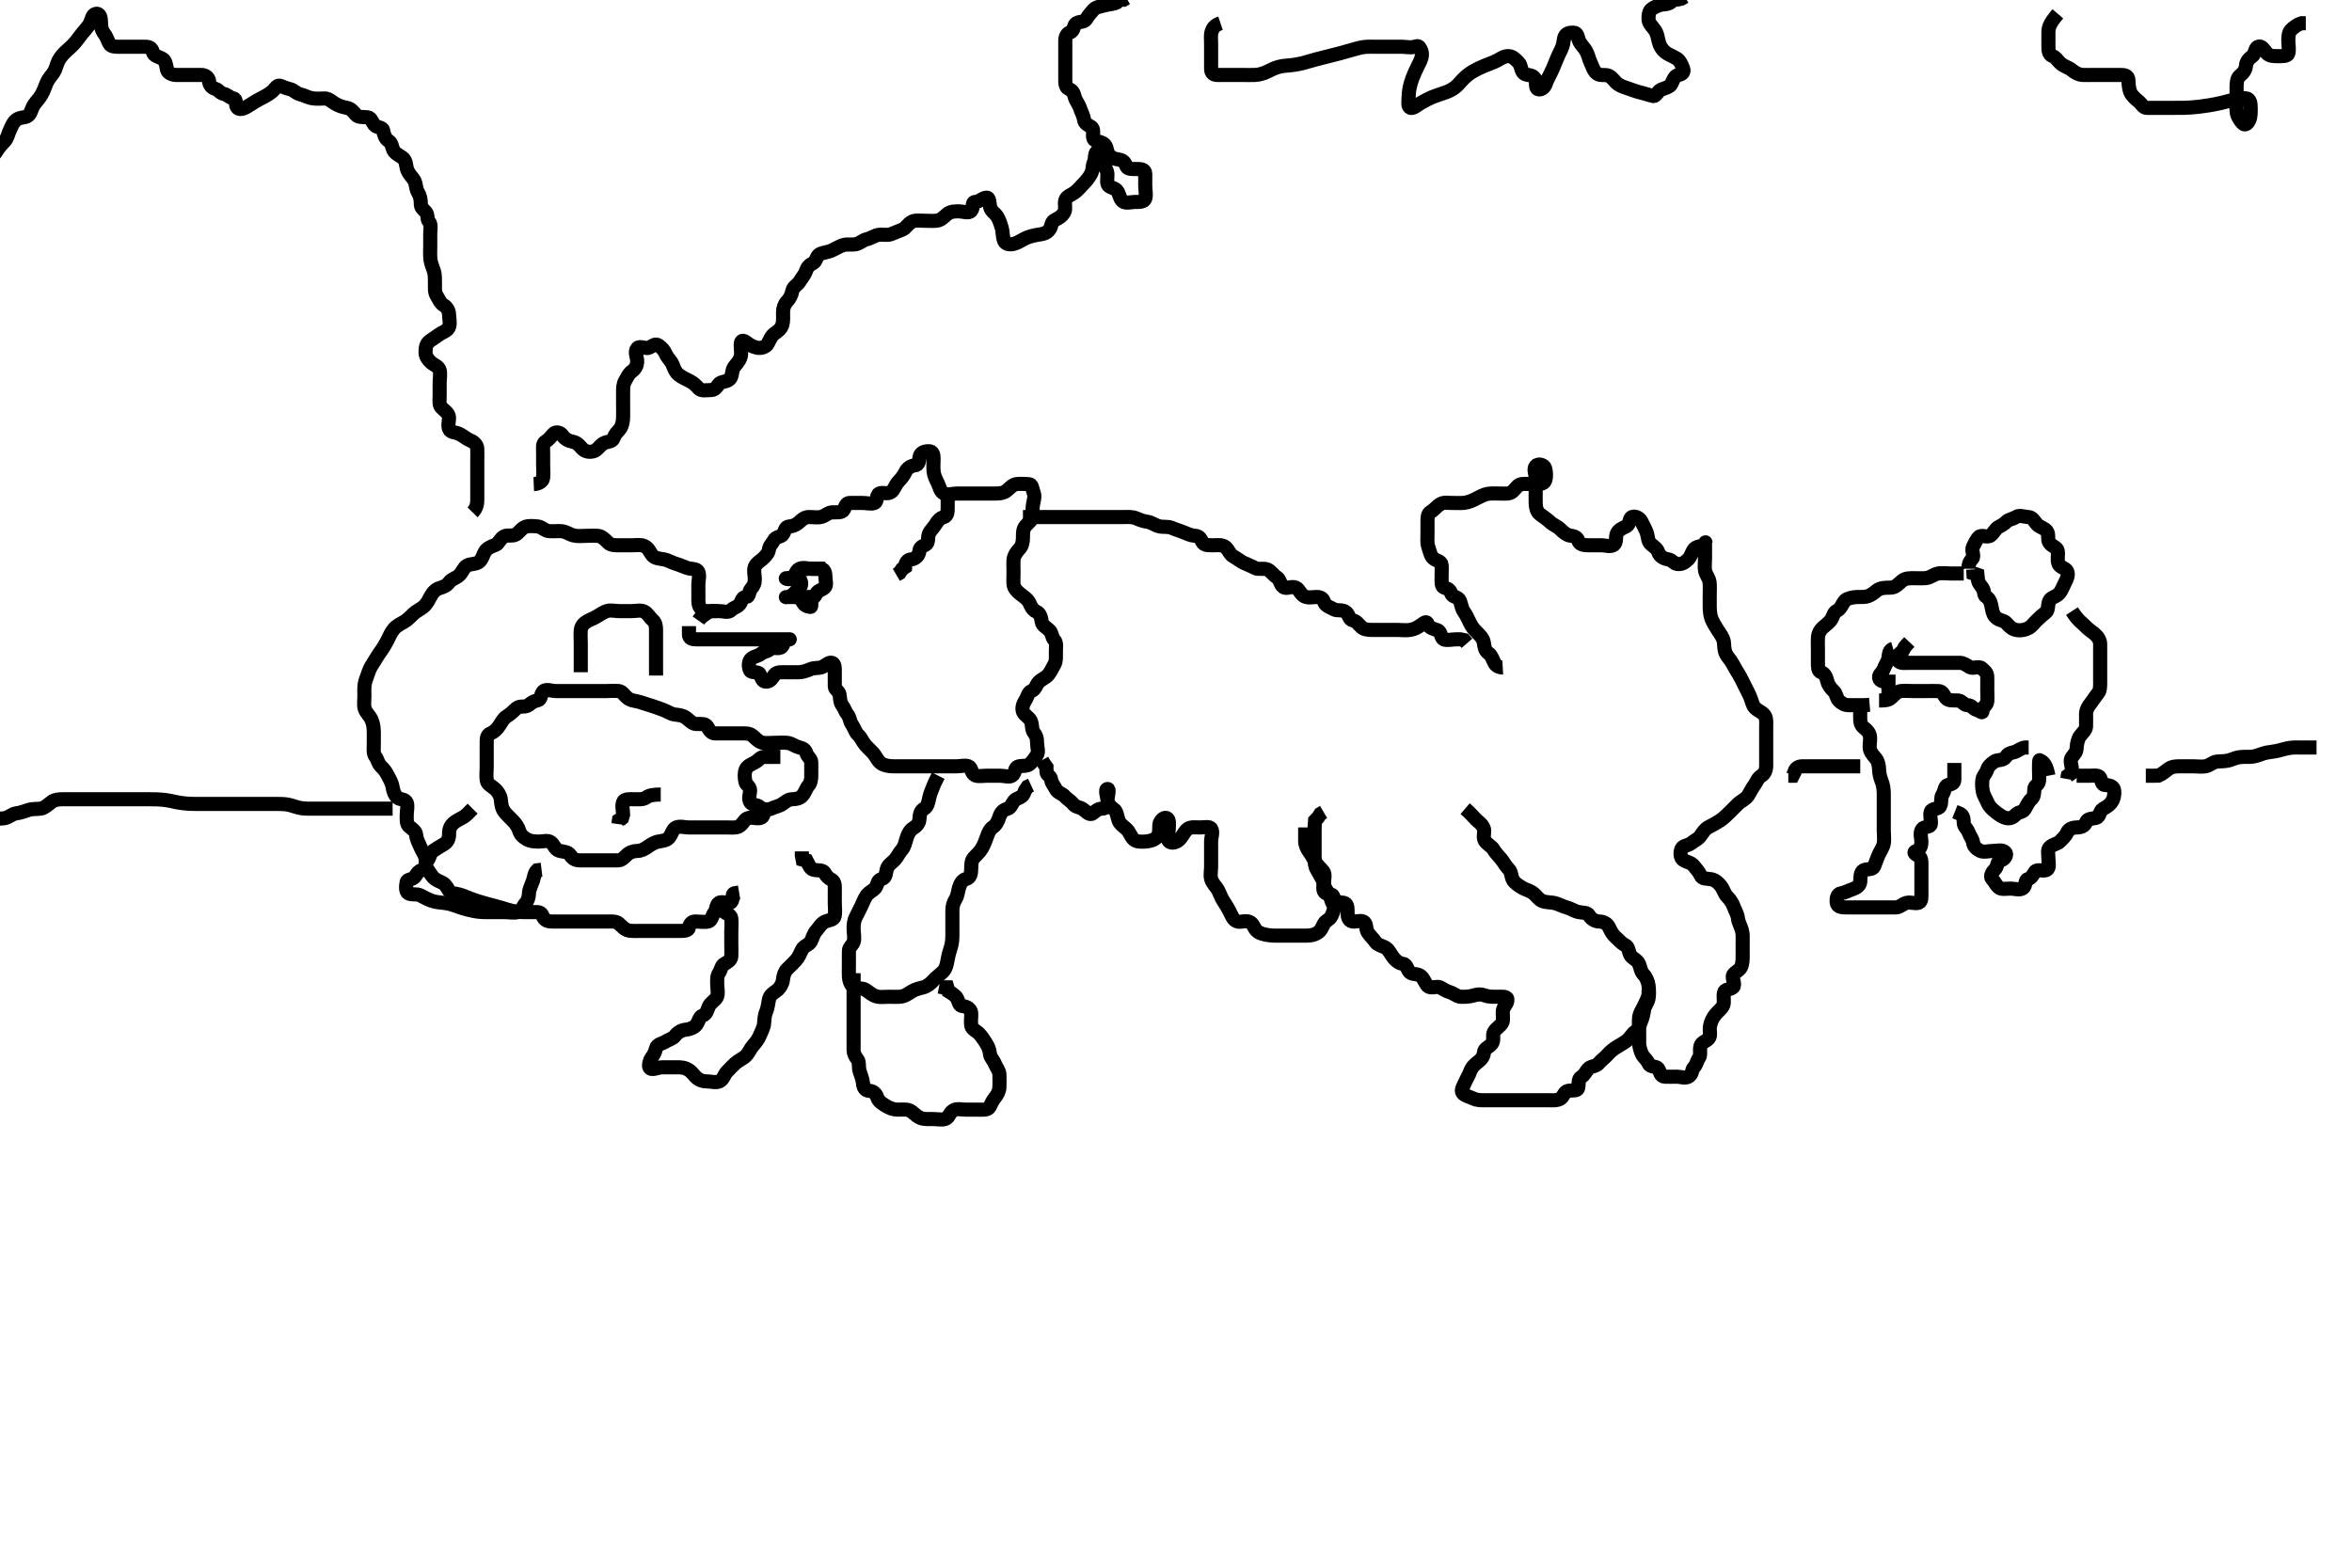<svg width="500" height="333.333" xmlns="http://www.w3.org/2000/svg" xmlns:svg="http://www.w3.org/2000/svg" xmlns:xlink="http://www.w3.org/1999/xlink">
 <!-- Created with SVG-edit - http://svg-edit.googlecode.com/ -->
 <g display="inline" class="layer">
  <title>Layer 1</title>
  <path t="0,127,145,160,177,178,211,228,251,310,310,495,527,544,544,597,597,610,610,627,627,660,660,678,678,694,696,710,711,751,769,778,794,811,827,845,860,860,877,877,894,894,910,910,927,927,945,960,977,977,995,995,1014,1033,1033,1050,1067,1077,1094,1111,1111,1127,1144,1144,1161,1177,1177,1177,1194,1194,1195,1211,1211,1227,1227,1245,1245,1260,1260,1278,1278,1294,1310,1310,1310,1327,1327,1344,1344,1344,1360,1360,1377,1394,1395,1410,1427,1427,1444,1444,1461,1461,1478,1478,1494,1494,1510,1510,1510,1527,1544,1544,1560,1560,1577,1577,1594,1610,1610,1627,1627,1645,1661,1661,1677,1677,1694,1710,1710,1727,1745,1760,1780,1795,1810,1831,1862,1862,1877,1894,1894,1927,1927,1944,1960,1995,1995,2011,2027,2060,2060,2094,2094,2110,2110,2128,2128,2144,2160,2178,2195,2211,2227,2245,2245,2260,2278,2278,2328,2344,2361,2361,2382,2394,2410,2411,2427,2427,2445,2445,2445,2445,2462,2462,2462,2462,2478,2478,2478,2478,2495,2495,2511,2511,2527,2527,2545,2561,2561,2578,2578,2594,2594,2611,2628,2645,2645,2660,2678,2678,2695,2695,2710,2710,2728,2745,2761,2761,2778,2778,2778,2811,2828,2845,2866,2886,2922,2945,2996,3034,3061,3094,3119,3145,3161,3161,3210,3210,3300,3321,3360,3420,3420,3428,3464,3595,3611,3712,3712,3853,3885,3916,4077,4095" d="M152.463,129.938C150.63,129.938 149.704,130.106 149.074,129.491C148.356,128.791 148.468,127.799 148.463,126.896C148.458,126.087 148.463,125.108 148.463,124.232C148.463,123.505 148.783,122.371 148.454,121.585C148.148,120.854 147.001,121.057 146.13,120.771C145.404,120.532 144.474,120.098 143.71,119.885C142.801,119.631 142.062,119.101 141.13,118.938C140.29,118.79 139.278,118.726 138.767,118.176C138.168,117.531 137.968,116.574 136.98,116.108C136.236,115.757 135.292,115.938 134.442,115.938C133.485,115.938 132.547,115.938 131.758,115.938C130.863,115.938 129.881,115.99 129.262,115.37C128.749,114.856 127.988,114.042 127.252,113.959C126.269,113.848 125.484,113.938 124.484,113.938C123.71,113.938 122.787,114.067 121.947,113.852C120.931,113.593 120.264,112.98 119.296,112.938C118.443,112.9 117.46,113 116.684,112.927C115.787,112.842 115.14,112.039 114.442,111.958C113.491,111.848 112.514,111.761 111.758,111.995C110.879,112.267 110.352,113.263 109.663,113.652C108.897,114.085 107.894,113.672 107.173,114.052C106.292,114.516 105.976,115.638 105.4,115.837C104.481,116.155 103.549,116.563 103.135,117.224C102.711,117.902 102.514,118.946 101.827,119.48C101.096,120.049 100.03,119.808 99.22,120.299C98.566,120.695 98.266,121.677 97.706,122.228C96.938,122.982 96.006,123.086 95.503,123.788C94.933,124.583 94.162,124.831 93.464,125.043C92.582,125.311 91.984,125.968 91.463,126.938C91.146,127.526 90.788,128.367 89.98,129.051C89.378,129.562 88.458,129.953 87.895,130.505C87.308,131.081 86.576,131.841 85.894,132.223C85.119,132.657 84.285,133.079 83.767,133.695C83.069,134.524 82.866,135.15 82.363,136.137C81.965,136.918 81.466,137.773 81.063,138.312C80.468,139.108 80.091,139.78 79.663,140.453C79.109,141.325 78.582,142.148 78.379,142.823C78.087,143.79 77.672,144.525 77.52,145.529C77.416,146.217 77.463,147.191 77.463,148C77.463,148.937 77.301,150.003 77.548,150.735C77.818,151.535 78.616,152.233 78.942,152.958C79.369,153.908 79.445,154.716 79.463,155.695C79.478,156.507 79.463,157.289 79.463,158.302C79.463,159.238 79.304,160.235 79.816,160.885C80.3,161.499 80.349,162.337 80.963,162.917C81.586,163.506 82.038,164.087 82.438,164.887C82.816,165.643 83.293,166.344 83.463,167.38C83.578,168.078 83.846,169.022 84.458,169.585C84.954,170.04 86.15,169.865 86.454,170.642C86.767,171.443 86.463,172.38 86.463,173.232C86.463,174.271 86.36,175.258 87.031,175.769C87.648,176.24 88.414,176.797 88.46,177.455C88.536,178.525 89.039,179.26 89.341,180.037C89.682,180.912 90.21,181.485 90.427,182.348C90.649,183.232 90.335,184.18 90.899,184.887C91.512,185.654 91.734,186.362 92.548,186.938C93.217,187.41 94.151,187.609 94.602,188.123C95.365,188.992 95.473,189.87 96.335,189.948C97.066,190.014 98.069,190.29 98.699,190.548C99.632,190.931 100.421,191.248 101.31,191.537C101.947,191.745 102.984,192.039 103.716,192.238C104.462,192.44 105.213,192.626 106.641,193.037C107.303,193.228 107.912,193.453 108.776,193.652C109.991,193.932 110.801,193.935 111.715,193.938C112.432,193.939 113.464,193.935 114.176,193.938C115.291,193.942 115.231,194.779 115.719,195.369C116.308,196.083 117.462,195.933 118.492,195.938C119.26,195.941 120.163,195.938 121.099,195.938C121.947,195.938 122.81,195.938 123.71,195.938C124.63,195.938 125.484,195.938 126.463,195.938C127.252,195.938 128.296,195.938 129.052,195.938C129.963,195.938 130.947,195.844 131.563,196.38C132.249,196.977 132.776,197.692 133.703,197.865C134.391,197.995 135.505,197.938 136.314,197.938C137.294,197.938 138.167,197.938 139.027,197.938C139.899,197.938 140.863,197.938 141.763,197.938C142.662,197.938 143.516,197.938 144.35,197.938C145.278,197.938 146.34,197.968 146.463,197.232C146.583,196.515 147.031,195.938 147.758,195.938C148.748,195.938 149.681,196.122 150.548,195.938C151.349,195.767 151.321,194.677 151.888,194.009C152.351,193.465 152.19,192.397 152.825,191.995C153.636,191.48 154.905,192.448 155.463,191.771C155.993,191.128 155.463,190.023 156.168,189.933L157.13,189.771" id="svg_1" stroke-width="3" stroke="#000" fill="none"/>
  <path t="6143,6227,6243,6278,6293,6310,6327,6344,6344,6360,6360,6377,6394,6394,6410,6429,6444,6479,6521,6569,6569,6678,6739,6760,6760,6811,6811,6828,6828,6860,6878,6910,6928,6928,6961,6961,7077,7093,7118,7131,7192,7260,7282,7310,7328,7343,7360,7385,7443,7443,7463,7479,7494,7510,7527,7528,7544,7578,7595,7615,7743,7743,7828,7843,7860,7860,7877,7894,7911,7911,7927,7927,7927,7945,7945,7945,7961,7961,7978,7978,7994,7994,8011,8011,8027,8044,8061,8078,8078,8094,8128,8146,8161,8178,8178,8193,8227,8243,8243,8260,8277,8293,8293,8327,8327,8343,8360,8378,8456,8478,8522,8543,8562,8562,8578,8593,8611,8644,8660,8693,8693,8710,8728,8744,8744,8760,8778,8810,8810,8828,8828,8843,8861,8861,8877,8877,8893,8893,8910,8910,8927,8945,8945,8960,8960,8979,8993,9027,9044,9061,9061,9094,9111,9111,9127,9143,9161,9161,9178,9193,9243,9260,9260,9317,9349,9360,9377,9394,9427,9427,9445,9447,9462,9477,9494,9494,9510,9528,9544,9544,9560,9660,9683,9693,9715,9771,9777,9810,9828,9850,9904,9928,9961,9978,9993,10011,10027,10044,10061,10078,10101,10115,10127,10156,10177,10228,10245,10272,10350,10360,10405,10460,10478,10479,10505,10528,10597,10651,10721,10722,10744,10816,10828,10860,10929,10993,11122,11144,11168,11168" d="M162.463,170.938C162.463,172.738 162.461,173.755 161.584,173.938C160.775,174.106 159.744,173.683 158.942,173.979C158.135,174.277 157.958,175.294 156.98,175.767C156.375,176.06 155.3,175.938 154.405,175.938C153.739,175.938 152.63,175.938 151.758,175.938C150.899,175.938 149.942,175.938 149.074,175.938C148.13,175.938 147.314,175.938 146.391,175.938C145.602,175.938 144.563,175.602 143.75,175.938C143.004,176.245 142.918,177.168 142.264,178.051C141.793,178.687 140.928,178.776 139.984,178.938C139.141,179.082 138.37,179.588 137.748,180.022C136.951,180.577 136.314,180.926 135.421,180.938C134.612,180.948 133.797,181.239 133.179,181.853C132.576,182.452 132.106,182.938 131.264,182.938C130.296,182.938 129.463,182.938 128.546,182.938C127.758,182.938 126.796,182.938 125.894,182.938C125.111,182.938 124.099,182.938 123.263,182.938C122.363,182.937 121.702,182.576 121.241,181.838C120.794,181.12 119.84,181.123 118.963,180.917C118.012,180.693 117.793,179.636 117.13,179.104C116.481,178.585 115.391,178.938 114.602,178.938C113.63,178.938 112.76,178.894 111.963,178.438C111.257,178.033 110.639,177.48 110.402,176.716C110.09,175.713 109.606,175.124 109.054,174.537C108.283,173.718 107.632,173.178 107.177,172.537C106.64,171.78 106.557,170.955 106.463,169.959C106.389,169.18 105.786,168.255 105.278,167.799C104.529,167.127 103.628,166.799 103.484,165.938C103.327,165.001 103.463,164.076 103.463,163.104C103.463,162.348 103.463,161.458 103.463,160.58C103.463,159.637 103.463,158.736 103.463,157.771C103.463,156.958 103.52,156.25 104.296,155.938C104.995,155.656 105.641,155.081 106.22,154.18C106.66,153.495 107.029,152.736 107.758,152.295C108.628,151.767 109.113,151.172 109.863,150.548C110.52,150.002 111.639,150.465 112.341,149.937C112.937,149.489 113.366,149.089 114.278,148.916C115.169,148.747 114.808,147.624 115.535,146.959C116.11,146.433 117.349,146.938 118.167,146.938C119.106,146.938 120.032,146.938 120.815,146.938C121.706,146.938 122.663,146.938 123.563,146.938C124.348,146.938 125.278,146.938 126.22,146.938C127.034,146.938 127.872,146.938 128.862,146.938C129.627,146.938 130.712,146.836 131.563,146.938C132.278,147.024 132.768,147.893 133.348,148.369C134.181,149.053 135.081,148.966 136.058,149.29C136.821,149.543 137.728,149.821 138.63,150.104C139.305,150.316 140.321,150.693 141.052,150.963C141.9,151.276 142.662,151.851 143.52,151.938C144.35,152.021 145.21,152.128 145.894,152.654C146.625,153.216 147.171,153.908 147.98,153.936C148.942,153.97 149.968,153.779 150.379,154.505C150.812,155.272 151.167,155.933 152.027,155.938C152.91,155.942 153.784,155.938 154.602,155.938C155.634,155.938 156.463,155.938 157.402,155.938C158.264,155.938 159.231,155.86 159.906,156.38C160.542,156.87 161.252,157.747 162.052,157.916C162.846,158.084 163.767,157.938 164.784,157.938C165.442,157.938 166.466,157.874 167.324,157.948C168.305,158.032 168.864,158.642 169.852,158.901C170.718,159.129 171.177,159.339 171.467,160.233C171.711,160.984 172.463,161.295 172.463,162.136C172.463,163.052 172.463,163.938 172.463,164.865C172.463,165.643 172.365,166.492 171.888,167.009C171.391,167.55 171.179,168.48 170.584,169.159C170.054,169.763 169.264,169.932 168.402,169.938C167.612,169.943 166.977,170.494 166.349,170.933C165.622,171.44 164.852,171.511 164.038,171.901C163.261,172.274 162.115,172.153 161.52,171.585C160.991,171.079 160.01,171.27 159.548,170.654C158.984,169.9 159.463,168.771 159.463,168.123C159.462,167.108 158.608,166.979 158.463,166.232C158.28,165.288 158.222,164.443 158.52,163.643C158.82,162.839 159.771,162.507 160.563,162.059C161.303,161.64 161.63,160.938 162.488,160.938C163.41,160.938 164.225,160.938 165.111,160.938L165.894,160.938" id="svg_2" stroke-width="3" stroke="#000" fill="none"/>
  <path t="13102,13177,13211,13226,13294,13486,13544,13544,13650,13700,13877,13926,13952,14056,14077,14077" d="M140.463,168.938C138.852,168.938 138.019,169.107 137.353,169.585C136.699,170.055 135.634,169.938 134.758,169.938C134.031,169.938 132.739,169.822 132.474,170.512C132.141,171.376 132.463,172.295 132.463,173.233L132.242,173.938L131.584,174.38L131.467,175.232" id="svg_3" stroke-width="3" stroke="#000" fill="none"/>
  <path t="18769,19044,19061,19076,19076,19094,19094,19110,19131,19131,19144,19177,19177,19193,19193,19227,19244,19260,19278,19311,19311,19327,19343,19381,19381,19397,19414,19477,19477,19510,19561,19561,19593,19610,19610,19626,19626,19644,19644,19644,19661,19661,19661,19676,19676,19676,19676,19693,19694,19694,19711,19711,19711,19733,19733,19733,19755,19755,19878,19893,19911,19926,19944,19961,19961,19977,19993,20035,20035,20044,20068" d="M100.463,171.938C99.758,172.642 99.12,173.42 98.363,173.816C97.621,174.205 96.802,174.629 96.324,175.087C95.513,175.864 95.463,176.647 95.463,177.455C95.463,178.491 95.006,179.133 94.278,179.548C93.468,180.009 92.759,180.464 92.038,180.948C91.412,181.368 91.391,182.366 90.888,182.927C90.408,183.462 90.628,184.544 89.758,184.929C88.972,185.276 88.705,185.589 88.349,186.232C87.877,187.081 86.587,186.9 86.463,187.505C86.29,188.352 86.175,189.558 86.796,189.938C87.493,190.362 88.535,189.974 89.335,190.373C90.066,190.739 90.842,191.192 91.699,191.501C92.61,191.831 93.417,191.869 94.238,191.963C95.299,192.084 96.015,192.293 96.724,192.548C97.797,192.935 98.426,193.154 99.463,193.417C100.155,193.592 101.126,193.803 101.953,193.88C102.908,193.97 103.884,193.938 104.699,193.938C105.567,193.938 106.463,193.938 107.354,193.938C108.191,193.938 109.155,194.159 110.097,193.938C110.878,193.754 111.145,192.706 111.747,192.022C112.27,191.426 112.414,190.736 112.463,189.837C112.506,189.049 112.991,188.165 113.296,187.271C113.553,186.52 113.577,185.643 114.168,185.052L115.13,184.938" id="svg_4" stroke-width="3" stroke="#000" fill="none"/>
  <path t="22200,22394,22409,22409,22444,22444,22444,22460,22478,22497,22527,22543,22559,22559,22599,22628,22628,22644,22677,22693,22727,22743,22759,22793,22809,22826,22859,22859,22894,22927,22948,22984,22997,23010,23028,23043,23059,23059,23059,23076,23093,23110,23110,23126,23143" d="M123.463,142.938C123.463,141.104 123.463,140.232 123.463,139.505C123.463,138.438 123.463,137.661 123.463,136.789C123.463,135.837 123.377,134.934 123.463,133.999C123.547,133.093 124.149,132.481 124.906,132.059C125.53,131.711 126.282,131.457 126.906,131.059C127.639,130.591 128.332,130.162 128.984,129.938C129.805,129.654 130.748,129.938 131.662,129.938C132.547,129.938 133.35,129.938 134.278,129.938C135.22,129.938 136.107,129.658 136.895,130.023C137.717,130.403 138.089,131.279 138.747,131.852C139.334,132.364 139.463,133.037 139.463,133.923C139.463,134.788 139.463,135.695 139.463,136.602C139.463,137.458 139.463,138.171 139.463,139.266C139.463,140.139 139.463,141.104 139.463,141.917L139.463,142.832L139.463,143.643" id="svg_5" stroke-width="3" stroke="#000" fill="none"/>
  <path t="28894,28994,29020,29026,29060,29077,29111,29126,29126,29159,29177,29194,29226,29226,29278,29294,29309,29353,29426,29464,29484,29509,29603,29630,29659,29681,29693,29742,29776,29816,29816,29894,29934,29934,29942,29942,29977,29993,30010,30010,30043,30061,30082,30109,30127,30145,30176,30192,30192,30209,30228,30228,30263,30276,30292,30292,30327,30343,30376,30392,30409,30426,30445,30446,30477,30477,30509,30509,30543,30560,30560,30577,30592,30609,30609,30626,30647,30659,30659,30685,30729,30762,30844,30844,30859,31013,31027,31027,31043,31060,31076,31093,31093,31110,31126,31126,31209,31261,31276,31292,31310,31310,31310,31326,31326,31342,31360,31360,31376,31392,31409,31426,31426,31442,31459,31459,31492,31510,31609,31626,31642,31659,31659,31676,31676,31676,31692,31692,31709,31709,31726,31726,31743,31743,31759,31777,31777,31792,31809,31843,31860,31892,31910,31942,31942,31960,31976,31977,31992,32009,32009,32009,32026,32043,32060,32076,32092,32109,32109,32126,32143,32160,32243,32270,32292,32292,32326,32343,32376,32395,32395,32409,32409,32426,32426,32443,32460,32477,32494,32494,32512,32584,32610,32626,32642,32659,32659,32676,32692,32709,32742,32742,32760,32776,32797,32810,32851,32859,32909,32926,32950,32959,32977,32977,33009,33009,33026,33042,33109,33247,33376,33392,33425,33425,33441,33441,33476,33476,33492,33508,33526,33541,33558,33576,33609,33626,33675,33675,33758,33778,33800,33858,33954,33977,34009,34026,34041,34041,34058,34058,34076,34076,34092,34092,34109,34109,34125,34125,34142,34160,34182,34199,34226,34242,34258,34288,34313,34330,34330,34409,34629,34629,34783,34805,34842,34891,35160,35242,35243,35276,35293,35293,35293,35310,35327,35342,35360,35376,35409,35409,35527,35527,35554,35554,35776,35885,35926,35942,35985,36097,36110,36209,36245,36293,36310,36348,36363,36418,36492,36510,36543,36560,36560,36577,36577,36593,36629,36830,36844,36859,36892,36892,36892,36910,36910,36926,36926,36943,36943,37010,37060,37060,37404,37405,37445,37493,37512,37542,37559,37559,37729,37729,37878,37893,37932,37981" d="M148.463,131.938C149.167,130.938 149.854,130.753 150.462,130.221C150.97,129.778 152.027,129.938 152.91,129.938C153.784,129.938 154.868,130.377 155.463,129.716C155.987,129.135 156.672,129.153 157.22,128.495C157.694,127.925 157.685,126.948 158.563,126.938C159.427,126.927 159.068,125.877 159.684,125.18C160.234,124.56 160.463,124.087 160.463,123.107C160.463,122.327 160.151,121.311 160.474,120.512C160.782,119.749 161.541,119.335 162.038,118.901C162.678,118.343 163.35,117.614 163.442,116.938C163.578,115.945 164.196,115.567 164.484,114.938C164.897,114.034 166.049,114.259 166.463,113.58C166.901,112.862 166.9,112.003 167.758,111.942C168.744,111.872 169.412,111.487 169.963,110.958C170.452,110.489 171.074,109.943 171.942,109.938C172.825,109.932 173.808,110.101 174.602,109.901C175.474,109.683 176.028,108.981 176.895,108.939C177.819,108.893 178.997,109.112 179.378,108.37C179.711,107.719 179.82,106.938 180.662,106.938C181.63,106.938 182.463,106.938 183.379,106.938C184.225,106.938 185.171,107.237 185.894,106.938C186.637,106.63 186.177,105.341 186.906,104.938C187.524,104.596 188.756,105.157 189.463,104.604C190.109,104.098 190.356,103.087 190.899,102.501C191.537,101.813 192.066,101.22 192.488,100.337C192.874,99.53 193.622,99.049 194.442,98.958C195.416,98.851 195.339,98.012 195.472,97.232C195.642,96.232 196.462,95.958 197.421,95.938C198.296,95.918 198.463,96.647 198.463,97.455C198.463,98.417 198.381,99.342 198.467,100.242C198.551,101.115 198.959,101.919 199.379,102.769C199.743,103.507 199.863,104.547 200.684,104.938C201.538,105.343 202.463,104.938 203.382,104.938C204.318,104.938 205.005,104.938 205.782,104.938C206.776,104.938 207.616,104.938 208.706,104.938C209.563,104.938 210.348,104.938 211.278,104.938C212.22,104.938 213.158,104.939 213.946,104.37C214.479,103.984 215.194,103.06 216.031,102.938C216.75,102.832 217.749,102.897 218.662,102.938C219.465,102.974 219.392,103.815 219.746,104.769C220.03,105.536 219.819,106.181 219.63,107.104C219.471,107.877 219.544,108.679 219.463,109.794C219.401,110.634 218.64,111.12 218.031,111.823C217.445,112.499 217.467,113.342 217.463,114.335C217.459,115.223 217.282,116.096 216.758,116.647C216.157,117.279 215.52,118.17 215.463,119.022C215.401,119.935 215.463,120.816 215.463,121.642C215.463,122.58 215.393,123.509 215.463,124.232C215.549,125.118 216.295,125.823 216.815,126.232C217.661,126.897 218.503,127.419 218.852,128.214C219.139,128.866 219.512,129.711 220.264,130.023C221.12,130.377 221.328,131.347 221.467,132.238C221.595,133.056 222.458,133.38 223.106,134.047C223.668,134.627 223.615,135.549 224.11,136.052C224.68,136.63 224.463,137.771 224.463,138.651C224.463,139.548 224.561,140.548 224.179,141.223C223.735,142.007 223.42,142.741 222.894,143.42C222.342,144.131 221.29,144.46 220.75,145.106C220.185,145.781 220.127,146.595 219.264,146.94C218.512,147.241 218.486,148.116 217.963,148.917C217.508,149.613 217.179,150.51 217.474,151.327C217.749,152.091 218.722,152.472 219.106,153.232C219.531,154.074 219.234,155.077 219.816,155.823C220.299,156.444 220.463,156.958 220.463,157.916C220.463,158.885 220.892,159.891 220.406,160.58C219.89,161.312 219.61,161.768 219.027,162.363C218.392,163.01 217.323,162.744 216.463,162.979C215.637,163.205 215.897,164.426 215.13,164.938C214.558,165.319 213.485,164.938 212.516,164.938C211.662,164.938 210.82,164.938 209.852,164.938C208.984,164.938 207.966,165.146 207.314,164.865C206.421,164.482 206.639,163.245 205.894,162.938C205.17,162.639 204.22,162.938 203.263,162.938C202.363,162.938 201.488,162.938 200.662,162.938C199.748,162.938 198.852,162.938 197.984,162.938C197.02,162.938 196.314,162.938 195.292,162.938C194.442,162.938 193.485,162.938 192.584,162.938C191.758,162.938 190.899,162.943 189.942,162.938C189.052,162.932 188.106,162.784 187.484,162.417C186.648,161.923 186.341,161.017 185.753,160.285C185.311,159.734 184.453,158.987 183.984,158.438C183.316,157.654 183.081,156.851 182.363,156.18C181.823,155.675 181.658,154.832 181.11,154.047C180.641,153.375 180.665,152.522 180.179,151.936C179.664,151.315 179.53,150.592 179.038,149.963C178.549,149.339 178.616,148.44 178.463,147.647C178.318,146.897 177.463,146.604 177.463,145.938C177.463,144.896 177.463,144.087 177.463,143.107C177.463,142.327 177.573,141.168 176.895,140.938C176.207,140.704 175.566,141.482 174.799,141.816C174.005,142.161 173.187,141.901 172.277,142.29C171.408,142.662 170.547,142.938 169.758,142.938C168.82,142.938 167.895,142.938 167.168,142.938C166.13,142.938 165.117,142.816 164.632,143.505C164.115,144.242 163.747,144.958 162.852,144.938C161.983,144.918 161.95,144.102 161.463,143.271C161.15,142.737 159.757,143.139 159.463,142.58C159.026,141.75 159.111,140.507 159.748,140.023C160.479,139.468 161.058,139.566 161.747,139.023C162.443,138.474 163.041,138.617 163.685,138.059C164.404,137.434 165.657,138.165 166.22,137.495C166.697,136.928 166.634,135.939 167.463,135.938C168.442,135.936 167.612,135.938 166.634,135.938C165.799,135.938 164.921,135.938 164.144,135.938C163.148,135.938 162.274,135.938 161.263,135.938C160.484,135.938 159.484,135.938 158.767,135.938C157.827,135.938 156.98,135.938 156.173,135.938C155.13,135.938 154.278,135.938 153.35,135.938C152.427,135.938 151.662,135.938 150.63,135.938C149.758,135.938 149.031,135.938 148.02,135.938C147.168,135.938 146.463,135.767 146.463,134.938L146.463,133.901L146.463,133.136" id="svg_6" stroke-width="3" stroke="#000" fill="none"/>
  <path t="39302,39451,39492,39519,39860,39884,39893,39893,39932,39943,40226,40247,40275,40325,40359,40449,40449,40476,40492,40585,40585,40671,40748,40777,40777,40793,40810,40826,40892" d="M172.463,126.938C170.63,126.938 169.852,126.938 168.899,126.938C168.899,126.938 170.061,126.817 170.378,127.505C170.74,128.294 170.939,128.683 171.758,128.942C172.552,129.193 172.463,129.049 172.463,128.123C172.463,127.18 173.22,126.993 173.466,126.37C173.788,125.551 174.544,125.572 175.292,124.938C175.846,124.468 175.463,123.505 175.463,122.501C175.463,121.642 175.13,120.938 174.442,120.938C173.35,120.938 172.511,120.938 171.612,120.948L170.796,121.104" id="svg_7" stroke-width="3" stroke="#000" fill="none"/>
  <path t="42967,43015,43049,43060,43075,43075,43092,43120,43142,43159,43195,43211,43225,43287,43287,43312,43325,43361,43361,43361,43376,43418,43430,43442,43461,43484,43525,43548" d="M201.463,104.938C201.463,105.938 201.463,106.979 201.463,107.799C201.463,108.771 201.461,109.723 200.662,109.936C199.846,110.153 199.351,110.722 198.888,111.501C198.43,112.274 197.782,112.749 197.474,113.512C197.149,114.317 197.51,115.458 196.758,115.823C195.887,116.246 195.518,116.441 195.442,117.213C195.355,118.094 194.616,118.863 193.706,118.938C192.89,119.004 192.467,119.642 192.406,120.58L191.747,121.022L191.242,121.816L190.548,122.222" id="svg_8" stroke-width="3" stroke="#000" fill="none"/>
  <path t="45892,46046,46158,46225,46263,46354,46393,46408,46447,46508,46571,46593,46843,46843,46876,46876,47259,47276,47308,47325,47325,47343,47343,47577,47600,47615,47625,47642" d="M175.463,120.938C174.442,120.938 173.485,120.938 172.52,120.938C171.758,120.938 170.718,120.549 169.888,120.974C169.197,121.327 169.077,122.394 168.421,122.917C167.788,123.421 166.634,122.938 167.168,122.938C167.895,122.938 168.987,122.671 169.758,123.052C170.507,123.422 170.456,124.595 169.942,124.979C169.253,125.494 168.964,126.307 167.98,126.767C167.234,127.115 166.634,126.938 167.463,126.938L168.478,126.938L169.264,126.938L170.178,126.938" id="svg_9" stroke-width="3" stroke="#000" fill="none"/>
  <path t="53935,54025,54043,54058,54075,54093,54109,54109,54126,54126,54142,54159,54159,54175,54175,54192,54209,54226,54242,54242,54258,54348,54359,54383,54402,54441,54441,54460,54460,54475,54492,54509,54509,54525,54542,54559,54576,54576,54608,54626,54626,54641,54641,54658,54675,54675,54691,54691,54708,54708,54726,54741,54741,54759,54776,54776,54808,54808,54826,54847,54862,54862,54891,54926,54926,54942,54959,54959,54976,54997,55008,55008,55042,55058,55058,55075,55091,55109,55126,55164,55191,55192,55209,55209,55226,55241,55241,55258,55276,55292,55292,55326,55362,55408,55442,55509,55525,55564,55577,55577,55596,55625,55642,55658,55675,55708,55734,55763,55776,55897,55959,55977,55997,56091,56091,56108,56108,56209,56209,56242,56258,56276,56292,56403" d="M217.463,109.938C218.463,109.938 219.379,109.938 220.167,109.938C221.063,109.938 221.984,109.938 222.948,109.938C223.674,109.938 224.663,109.938 225.421,109.938C226.484,109.938 227.316,109.938 227.984,109.938C229.13,109.938 229.921,109.938 230.863,109.938C231.763,109.938 232.664,109.938 233.63,109.938C234.442,109.938 235.349,109.938 236.168,109.938C237.13,109.938 237.984,109.938 238.852,109.938C239.796,109.938 240.696,109.836 241.578,110.222C242.319,110.545 243.071,110.83 243.984,110.958C244.801,111.073 245.537,111.698 246.463,111.917C247.291,112.112 248.31,111.903 249.031,112.222C249.774,112.549 250.786,112.829 251.563,113.159C252.329,113.483 253.228,113.877 253.942,113.917C254.962,113.973 255.193,114.463 255.577,115.232C255.953,115.986 256.872,115.933 258.058,115.938C258.806,115.94 259.846,115.74 260.563,116.38C261.193,116.943 261.437,117.897 262.168,118.29C262.884,118.674 263.683,119.333 264.35,119.653C265.218,120.071 266.06,120.366 266.796,120.771C267.524,121.171 268.61,120.735 269.463,121.104C270.148,121.401 270.709,122.311 271.463,122.771C272.137,123.182 272.07,124.235 272.825,124.823C273.466,125.323 274.522,124.548 275.472,124.947C276.201,125.252 276.418,126.359 277.353,126.823C278.09,127.189 279.063,126.938 279.942,126.938C280.888,126.938 281.247,127.32 281.535,128.087C281.831,128.876 282.822,129.13 283.625,129.585C284.27,129.949 285.442,129.499 286.207,130.223C286.827,130.81 286.798,131.764 287.612,131.927C288.464,132.097 288.794,132.795 289.438,133.363C290.01,133.868 290.899,133.938 291.758,133.938C292.685,133.938 293.63,133.938 294.442,133.938C295.349,133.938 296.168,133.938 297.13,133.938C297.984,133.938 298.865,134.09 299.82,133.933C300.695,133.789 301.426,133.374 302.11,132.88C302.868,132.334 303.276,132 303.548,132.739C303.861,133.589 304.845,133.722 305.612,134.009C306.4,134.305 306.257,135.622 306.906,135.938C307.541,136.247 308.684,135.938 309.563,135.938L310.438,135.938L311.264,136.108L311.852,136.788" id="svg_10" stroke-width="3" stroke="#000" fill="none"/>
  <path t="58368,58509,58525,58525,58542,58559,58559,58575,58575,58575,58591,58608,58608,58641,58641,58658,58676,58692,58709,58726,58726,58726,58741,58758,58775,58792,58808,58808,58858,58858,58891,58908,58925,58925,58942,58960,58975,58975,58992,59008,59025,59025,59076,59091,59109,59142,59177,59191,59225,59241,59241,59258,59292,59293,59308,59308,59325,59325,59325,59342,59342,59342,59358,59358,59358,59375,59375,59392,59409,59425,59425,59442,59442,59459,59459,59475,59508,59508,59529,59680,59715,59734,59776,59776,59925,59943,59943,59959,59959,59975,59975,59991,59991,60008,60026,60042,60042,60059,60075,60092,60092,60109,60126,60126,60142,60142,60142,60158,60175,60201,60201,60226,60242,60259,60275,60275,60309,60493,60509,60526,60542,60542,60558,60558,60660,60799,60895,60895,60930,60959,60959,60976,60977,60992,60992,61008,61008,61025,61025,61043,61060,61060,61075,61175,61175,61209,61225,61241,61276,61292,61292,61353,61382,61408,61534,61558,61576,61591,61608,61608,61626,61642,61659,61676,61676,61692,61692,61709,61709,61709,61709,61726,61726,61742,61742,61743,61758,61759,61759,61775,61792,61792,61792,61808,61808,61808,61825,61841,61841,61858,61858,61875,61892,61892,61908,61908,61925,61941,61941,61959,61959,61976,61976,61992,61992,61992,62009,62009,62026,62042,62058,62076,62077,62092,62108,62125,62125,62141,62141,62158,62175,62175,62175,62191,62209,62226,62227,62241,62242,62242,62259,62275,62275,62276,62291,62308,62308,62325,62325,62342,62358,62376,62404,62468,62547,62575,62592,62608,62625,62625,62641,62659,62659,62675,62692,62708,62724,62724,62724,62742,62759,62775,62775,62791,62808,62824,62841,62841,62859,62874,62891,62891,62909,62909,62941,62941,62958,62959,62975,62992,62992,63024,63074,63074,63091,63126,63142,63158,63158,63175,63209,63209,63224,63225,63242,63258,63258,63274,63308,63325,63341,63358,63358,63374,63408,63408,63474,63530,63530,63558,63641,63641,63702,63725,63753,63775,63793,63831,63831,63859,63877,63892,63908,63924,63942,63959,63974,63992,63992,64030,64030,64059,64075,64095,64110,64124,64142,64191,64191,64209,64225,64281,64313,64358" d="M319.463,141.938C319.027,141.963 318.126,141.746 317.748,141.051C317.287,140.201 317.088,139.341 316.463,138.917C315.641,138.359 315.54,137.434 315.466,136.789C315.348,135.763 314.612,135.087 314.031,134.505C313.296,133.771 312.844,133.22 312.438,132.337C312.064,131.525 311.701,130.769 311.179,130.019C310.722,129.363 310.679,128.616 310.379,127.79C310.047,126.873 308.786,126.997 308.52,126.232C308.204,125.323 307.848,125.218 307.031,124.938C306.35,124.703 306.463,123.788 306.463,122.771C306.463,121.837 306.517,120.936 306.463,120.138C306.406,119.289 305.43,119.314 304.706,118.716C304.135,118.244 303.922,117.169 303.63,116.271C303.346,115.399 303.463,114.643 303.463,113.58C303.463,112.739 303.463,111.853 303.463,110.938C303.463,110.059 303.469,109.232 304.11,108.865C304.953,108.383 305.284,107.73 306.22,107.18C306.952,106.75 307.684,106.938 308.663,106.938C309.463,106.938 310.467,106.995 311.274,106.916C312.157,106.83 313.149,106.373 313.688,106.087C314.513,105.649 315.53,105.125 316.227,105.01C317.053,104.873 318.058,104.938 318.978,104.938C319.942,104.938 320.882,105.099 321.563,104.495C322.21,103.92 322.652,103.026 323.434,102.94C324.458,102.828 325.176,102.938 326.207,102.938C327.031,102.937 328.156,103.012 328.46,102.222C328.768,101.42 328.678,100.39 328.463,99.548C328.291,98.874 327.014,98.435 326.463,99.104C325.933,99.748 326.463,100.823 326.463,101.595C326.463,102.539 326.463,103.537 326.463,104.337C326.463,105.335 326.441,106.066 326.463,107.043C326.484,107.959 326.733,108.843 327.314,109.291C328.143,109.93 328.883,110.39 329.563,111.037C330.149,111.595 331.03,111.881 331.666,112.505C332.199,113.029 332.994,113.752 333.703,113.865C334.601,114.009 335.251,114.147 335.505,114.938C335.805,115.873 336.815,115.933 337.706,115.938C338.663,115.942 339.563,115.938 340.463,115.938C341.263,115.938 342.323,116.349 343.038,115.865C343.758,115.377 343.368,114.14 343.75,113.37C344.135,112.591 345.009,112.271 345.753,111.889C346.544,111.483 346.285,110.224 346.906,109.938C347.547,109.641 348.547,110.108 348.899,110.809C349.265,111.54 349.794,112.523 350.027,113.138C350.399,114.117 350.233,115.117 351.031,115.769C351.632,116.261 352.283,116.667 352.546,117.455C352.834,118.32 353.783,118.826 354.602,118.927C355.459,119.033 355.786,119.844 356.612,119.927C357.625,120.028 358.23,119.526 358.816,118.995C359.36,118.502 359.539,117.725 359.984,116.958C360.47,116.119 361.502,116.307 362.11,115.823C362.82,115.259 362.463,114.979 362.463,115.988C362.463,116.799 362.463,117.771 362.463,118.633C362.463,119.537 362.321,120.45 362.474,121.337C362.617,122.172 363.278,122.803 363.427,123.795C363.525,124.45 363.463,125.58 363.463,126.243C363.463,127.287 363.448,127.97 363.464,129.167C363.474,129.896 363.592,130.951 363.825,131.542C364.17,132.418 364.78,133.361 365.111,133.881C365.596,134.644 366.328,135.55 366.463,136.438C366.582,137.226 366.461,138.039 366.906,139.016C367.232,139.734 367.857,140.218 368.353,141.18C368.774,141.997 369.201,142.673 369.662,143.42C370.056,144.059 370.488,144.988 370.899,145.809C371.264,146.54 371.697,147.32 372.027,148.101C372.422,149.035 372.553,150.008 373.11,150.537C373.856,151.247 374.772,151.452 375.22,152.259C375.573,152.895 375.463,153.938 375.463,154.748C375.463,155.623 375.463,156.619 375.463,157.396C375.463,158.438 375.463,159.295 375.463,160.242C375.463,161.104 375.474,161.917 375.463,162.887C375.452,163.788 375.105,164.56 374.463,164.938C373.596,165.448 373.47,166.271 372.942,166.958C372.415,167.645 372.05,168.485 371.663,169.085C371.082,169.985 370.149,170.28 369.463,170.938C368.931,171.447 368.296,172.104 367.648,172.752C367.032,173.368 366.381,173.996 365.61,174.505C364.946,174.944 364.22,175.35 363.277,175.832C362.454,176.254 362.121,176.837 361.463,177.771C361.002,178.425 360.19,178.746 359.516,179.29C358.855,179.823 357.817,179.747 357.484,180.438C357.076,181.28 357.21,182.503 357.899,182.901C358.648,183.335 359.527,183.407 360.063,184.087C360.625,184.8 361.223,185.416 361.488,186.087C361.838,186.969 362.878,186.78 363.767,186.946C364.673,187.116 365.323,187.758 365.753,188.289C366.425,189.119 366.532,190.001 367.168,190.643C367.755,191.235 368.272,191.954 368.548,192.739C368.824,193.522 369.377,194.42 369.458,195.228C369.547,196.106 369.989,196.762 370.296,197.771C370.532,198.543 370.463,199.42 370.463,200.228C370.463,201.271 370.463,202.159 370.463,203.137C370.463,203.896 370.482,204.843 370.11,205.643C369.768,206.38 368.842,206.649 368.463,207.271C368.038,207.968 369.054,209.28 368.421,209.917C367.85,210.491 366.653,210.23 366.484,211.087C366.304,212.003 366.614,212.976 366.349,213.695C366.052,214.497 365.215,214.991 364.573,215.832C364.099,216.453 363.697,217.258 363.52,218.176C363.334,219.143 363.786,220.217 363.241,220.816C362.607,221.514 361.655,221.593 361.474,222.501C361.277,223.486 361.616,224.315 361.179,224.94C360.693,225.634 360.667,226.377 360.11,226.938C359.597,227.454 359.852,228.239 359.106,228.823C358.362,229.406 357.353,228.938 356.463,228.938C355.505,228.938 354.753,228.966 353.946,228.938C352.908,228.901 352.987,227.921 352.463,227.18C352.083,226.644 350.793,226.918 350.516,226.232C350.146,225.318 349.493,224.941 349.11,224.232C348.724,223.517 348.463,222.495 348.463,221.788C348.463,220.716 348.463,219.838 348.463,218.963C348.463,218.176 348.322,217.28 348.463,216.271C348.575,215.472 349.038,214.788 349.488,213.887C349.888,213.087 350.296,212.271 350.463,211.501L350.463,210.548" id="svg_11" stroke-width="3" stroke="#000" fill="none"/>
  <path t="66053,66109,66109,66124,66124,66124,66158,66158,66175,66175,66191,66210,66210,66224,66242,66242,66258,66258,66275,66292,66292,66308,66324,66324,66341,66341,66341,66358,66358,66374,66374,66391,66391,66424,66424,66442,66442,66460,66460,66476,66491,66524,66541,66541,66559,66574,66591,66608,66608,66625,66642,66659,66659,66674,66675,66691,66691,66709,66725,66725,66742,66759,66775,66791,66791,66811,66811,66843,66858,66891,66913,66913,66924,66943,66975,66975,66991,67008,67025,67025,67042,67092,67092,67108,67108,67124,67141,67142,67158,67175,67175,67192,67225,67258,67258,67274,67274,67313,67409,67423,67533,67533,67558,67575,67608,67608,67624,67658,67658,67691,67691,67707,67707,67707,67723,67723,67723,67740,67740,67758,67758,67775,67775,67793,67824,67824,67841,67858,67874,67874,68176,68191,68207,68226,68242,68242,68258,68258,68259,68275,68292,68292,68308,68324,68340,68358,68374,68374,68390,68424,68442,68442,68459,68474,68525,68525,68591,68623,68641,68641,68658,68659,68674,68690,68690,68690,68757,68780,68808,68824,68841,68873,68873,68890,68942,68942,68958,68975,68975,68991,68991,69008,69041,69058,69075,69091,69107,69124,69140,69140,69158,69158,69173,69173,69191,69207,69223,69240,69258,69291,69291,69308,69651,69708,69708,69724,69808,69823,69907,69958,69974,69975,69991,70017,70060,70075,70108,70124,70141,70158,70174,70174,70192,70208,70209,70225,70242,70275,70291,70308,70325,70341,70358,70374,70374,70400,70452,70546" d="M311.463,171.938C312.63,172.938 313.107,173.576 313.784,174.259C314.276,174.754 315.167,175.246 315.463,176.271C315.654,176.931 315.213,178.012 315.634,178.736C316.089,179.521 317.127,179.939 317.511,180.637C317.897,181.339 318.609,181.998 319.163,182.695C319.711,183.384 320.036,184.102 320.758,184.832C321.321,185.401 321.211,186.321 321.634,187.106C321.999,187.784 322.902,188.331 323.63,188.771C324.381,189.225 325.289,189.347 326.099,190.037C326.676,190.53 327.147,191.302 327.872,191.58C328.829,191.947 329.784,191.784 330.796,192.104C331.525,192.335 332.304,192.742 333.088,192.963C334.122,193.253 334.703,193.757 335.631,193.936C336.448,194.094 337.447,193.973 337.82,194.643C338.235,195.387 339.063,195.916 339.963,195.938C340.863,195.959 341.638,196.338 342.027,197.123C342.468,198.012 342.784,198.678 343.463,199.271C344.1,199.827 344.653,200.553 345.442,200.938C346.247,201.329 346.149,202.177 346.577,203.043C346.951,203.798 348.037,204.049 348.421,204.938C348.76,205.72 348.779,206.585 349.463,207.271C349.926,207.735 350.369,208.759 350.452,209.527C350.55,210.432 350.615,211.34 350.458,212.295C350.315,213.172 349.644,213.801 349.499,214.752C349.37,215.595 349.207,216.365 348.888,217.123C348.506,218.034 348.406,218.911 347.612,219.373C347.019,219.719 346.575,220.692 345.894,221.223C345.344,221.651 344.537,222.115 343.767,222.58C343.007,223.04 342.338,223.564 341.763,224.232C341.138,224.959 340.4,225.408 339.863,226.087C339.301,226.798 338.186,226.635 337.63,227.271C337.072,227.908 336.834,228.622 336.168,228.986C335.362,229.427 335.732,230.497 335.463,231.417C335.289,232.01 334.264,231.782 333.35,231.939C332.512,232.083 332.372,233.205 331.758,233.585C330.972,234.071 329.895,233.938 329.168,233.938C328.13,233.938 327.4,233.938 326.296,233.938C325.51,233.938 324.688,233.938 323.63,233.938C322.92,233.938 322.067,233.938 321.063,233.938C320.263,233.938 319.263,233.938 318.463,233.938C317.463,233.938 316.684,233.938 315.706,233.938C314.894,233.937 314.071,233.981 313.22,233.585C312.308,233.161 311.279,232.946 310.899,232.363C310.502,231.754 311.127,230.885 311.463,230.104C311.805,229.308 312.27,228.595 312.505,227.917C312.858,226.895 313.502,226.322 314.187,225.809C314.943,225.243 315.411,224.603 315.463,223.788C315.52,222.884 316.511,222.713 317.13,221.938C317.689,221.236 317.237,220.167 317.548,219.505C317.934,218.686 318.92,218.251 319.341,217.495C319.69,216.87 319.386,215.764 319.484,214.917C319.596,213.945 320.568,213.428 320.442,212.458C320.355,211.791 319.141,211.938 318.442,211.938C317.263,211.937 316.485,211.974 315.63,211.655C314.776,211.336 314.189,211.405 313.315,211.655C312.298,211.945 311.363,211.969 310.516,211.938C309.757,211.909 309.079,211.218 308.13,210.938C307.346,210.706 306.754,210.261 306.13,209.938C305.519,209.621 304.183,210.241 303.584,209.716C303.038,209.238 302.783,208.266 302.168,207.647C301.443,206.917 300.334,207.292 299.747,206.767C299.094,206.182 299.108,205.03 298.264,204.938C297.404,204.843 296.729,204.253 296.314,203.752C295.578,202.865 295.362,202.05 294.602,201.548C293.99,201.145 292.856,200.952 292.438,200.327C291.887,199.504 291.217,198.981 290.747,198.221C290.274,197.458 290.642,196.335 289.816,195.946C289.044,195.584 287.939,196.204 287.168,195.823C286.419,195.453 286.463,194.271 286.463,193.438C286.463,192.512 286.207,191.959 285.405,191.933C284.52,191.904 283.692,191.568 283.463,190.642C283.285,189.925 282.115,190.327 281.584,189.716C280.997,189.039 281.627,187.854 281.179,187.106C280.741,186.374 280.408,185.644 279.963,184.938C279.517,184.229 279.464,183.42 279.463,182.458C279.462,181.548 279.463,180.58 279.463,179.739C279.463,178.853 279.463,178.051 279.463,177.123C279.463,176.18 279.464,175.369 279.548,174.505L280.179,173.855L280.684,173.059L281.378,172.654" id="svg_12" stroke-width="3" stroke="#000" fill="none"/>
  <path t="71877,71908,71924,71942,71960,71975,71991,72007,72007,72042,72042,72058,72108,72108,72141,72158,72158,72174,72192,72224,72242,72262,72282,72294,72312,72342,72382,72407,72407,72425,72442,72458,72474,72493,72508,72508,72541,72541,72557,72557,72574,72574,72574,72591,72591,72591,72608,72608,72625,72643,72643,72675,72691,72691,72707,72707,72707,72724,72741,72741,72758,72758,72758,72792,72807,72824,72841,72841,72857,72874,72891,72907,72945,73024,73075,73091,73183,73183,73242,73242,73257,73257,73275,73275,73291,73308,73474,73492,73508,73508,73524,73541,73541,73708,73708,73724,73724,73757,73757,73774,73774,73792,73811,73901,73924,73958,73975,73975,73991,73991,74009,74009,74025,74025,74045,74046,74061,74081,74101,74225,74242,74242,74258,74295,74312,74365,74365,74374,74411,74450,74468,74492,74508,74526,74559,74579,74580,74592,74647,74658,74675,74675,74693,74744,74744,74775,74792,74808,74826,74885,74925" d="M277.463,175.938C277.463,176.958 277.46,177.916 277.463,178.855C277.465,179.643 277.809,180.43 278.342,181.159C278.832,181.829 279.176,182.537 279.684,183.38C280.093,184.057 280.765,184.604 281.296,185.271C281.814,185.92 281.448,187 281.464,187.789C281.482,188.662 282.039,189.353 282.462,190.023C282.95,190.796 282.909,191.485 283.378,192.223C283.817,192.914 283.446,193.96 283.038,194.788C282.634,195.606 281.8,195.738 281.463,196.38C281.134,197.007 280.883,197.814 280.167,198.29C279.4,198.801 278.612,198.938 277.706,198.938C276.895,198.938 276.031,198.938 275.02,198.938C274.242,198.938 273.263,198.938 272.463,198.938C271.463,198.938 270.647,198.977 269.778,198.852C268.772,198.708 267.93,198.516 267.318,198.051C266.498,197.429 266.521,196.383 265.602,196.009C264.699,195.643 263.771,196.202 262.942,195.896C262.135,195.597 261.862,194.717 261.363,193.738C261.062,193.148 260.644,192.436 260.074,191.573C259.527,190.747 259.325,189.95 258.895,189.171C258.492,188.441 257.758,187.91 257.463,186.865C257.251,186.116 257.463,185.106 257.463,184.228C257.463,183.42 257.463,182.458 257.463,181.537C257.463,180.637 257.463,179.739 257.463,178.885C257.463,177.986 257.962,176.937 257.463,176.18C257.123,175.665 256.031,175.938 255.02,175.938C254.278,175.938 253.268,175.771 252.579,176.194C251.859,176.635 251.596,177.525 250.796,178.438C250.304,178.999 249.093,179.512 248.484,178.875C247.938,178.304 248.463,177.214 248.463,176.191C248.463,175.369 248.682,174.221 248.02,173.938C247.367,173.659 246.523,174.637 246.466,175.369C246.387,176.377 246.589,177.26 245.894,178.051C245.394,178.619 244.353,178.895 243.463,178.938C242.663,178.976 241.659,179.057 241.027,178.491C240.346,177.881 240.219,176.988 239.463,176.271C238.863,175.703 238.099,175.253 237.82,174.529C237.452,173.571 237.471,172.508 236.758,172.043C236.107,171.619 235.484,170.938 235.463,170.047C235.444,169.222 235.942,167.762 235.463,167.762C234.767,167.762 235.463,169.527 235.463,170.438C235.463,171.327 235.13,171.937 234.278,171.938C233.35,171.938 232.916,172.499 232.296,172.938C231.535,173.477 230.854,172.43 230.106,171.995C229.377,171.571 228.683,171.644 228.13,170.938C227.624,170.291 226.854,169.892 226.391,169.363C225.811,168.7 224.83,168.589 224.448,167.788C224.07,166.993 223.542,166.6 223.463,165.788C223.379,164.925 222.474,164.865 222.463,164.087L222.462,163.107L221.963,162.417L221.52,161.642" id="svg_13" stroke-width="3" stroke="#000" fill="none"/>
  <path t="76925,77008,77024,77042,77042,77065,77065,77093,77093,77109,77126,77143,77159,77176,77193,77242,77242,77258,77258,77292,77292,77307,77341,77341,77341,77375,77391,77407,77424,77442,77457,77457,77475,77492,77509,77509,77525,77525,77542,77558,77558,77574,77592,77607,77607,77625,77641,77660,77674,77707,77725,77742,77801,77826,77849,77908,77942,77959,77975,77975,77975,77993,77993,77993,78008,78008,78008,78028,78041,78058,78074,78091,78124,78141,78158,78158,78176,78208,78208,78208,78225,78243,78243,78258,78258,78275,78291,78291,78307,78324,78324,78324,78342,78358,78358,78374,78407,78424,78424,78441,78441,78458,78458,78475,78492,78492,78492,78507,78526,78526,78542,78542,78557,78557,78574,78574,78592,78608,78608,78608,78641,78657,78674,78674,78717,78743,78761,78776,78800,78841,78862,78862,78880,78880,78933,78933,78958,78975,78992,79062,79062,79099,79181,79215,79297" d="M152.463,191.938C153.296,192.104 153.129,193.171 153.796,193.771C154.311,194.234 155.369,194.493 155.454,195.232C155.572,196.264 155.463,197.123 155.463,198.051C155.463,198.923 155.463,199.788 155.463,200.695C155.463,201.548 155.511,202.418 155.463,203.38C155.427,204.09 154.687,204.602 154.031,204.935C153.312,205.3 153.326,206.171 152.816,206.929C152.391,207.559 152.463,208.438 152.463,209.085C152.463,210.223 152.758,211.21 152.406,211.99C152.082,212.706 151.012,213.163 150.63,214.104C150.38,214.719 150.22,215.627 149.363,215.938C148.606,216.213 148.643,217.075 148.02,217.916C147.583,218.507 146.567,218.87 145.753,218.942C144.945,219.013 144.055,219.493 143.511,220.233C143.06,220.847 142.19,221.023 141.412,221.512C140.774,221.913 139.636,222.053 139.463,222.88C139.307,223.627 138.997,224.232 138.499,224.938C138.008,225.633 137.862,226.566 138.048,226.938C138.459,227.755 139.82,226.938 140.767,226.938C141.63,226.938 142.505,226.936 143.15,226.938C144.147,226.94 145.002,226.878 145.779,227.194C146.855,227.631 147.2,228.228 147.801,228.88C148.558,229.7 149.463,229.938 150.342,229.938C151.167,229.938 152.184,230.276 152.963,229.917C153.726,229.565 154.017,228.443 154.463,227.958C155.198,227.16 155.784,226.591 156.324,226.087C156.966,225.489 157.936,225.121 158.563,224.495C159.197,223.862 159.536,222.936 160.063,222.348C160.726,221.607 161.215,220.907 161.547,220.137C161.884,219.357 162.371,218.398 162.427,217.697C162.5,216.793 162.533,215.843 162.888,215.076C163.19,214.425 163.294,213.366 163.474,212.501C163.663,211.588 164.37,211.167 165.111,210.628C165.772,210.148 166.342,209.178 166.421,208.458C166.533,207.443 166.796,206.604 167.314,206.087C167.895,205.506 168.651,204.789 169.168,204.223C169.783,203.551 170.122,202.699 170.463,201.979C170.91,201.038 171.942,200.97 172.353,200.228C172.755,199.502 172.891,198.545 173.63,197.771C174.1,197.278 174.54,196.333 175.463,195.938C176.245,195.602 177.273,195.645 177.442,194.788C177.615,193.906 177.463,192.938 177.463,192.104C177.463,191.233 177.463,190.373 177.463,189.491C177.463,188.616 177.612,187.53 176.758,187.052C176.116,186.693 175.73,186.413 175.349,185.643C174.978,184.894 173.774,185.129 172.963,184.938C172.238,184.766 171.963,183.938 171.463,182.979L170.63,182.771L170.463,181.912L170.463,181.022" id="svg_14" stroke-width="3" stroke="#000" fill="none"/>
  <path t="82452,82508,82508,82557,82557,82557,82574,82591,82607,82607,82625,82625,82640,82640,82657,82657,82674,82674,82674,82690,82707,82707,82724,82741,82758,82774,82774,82790,82824,82824,82841,82857,82899,82899,82907,82907,82941,82941,82957,82975,82975,82991,82991,83007,83025,83025,83041,83061,83082,83091,83124,83124,83157,83157,83174,83191,83224,83274,83274,83291,83325,83341,83358,83375,83390,83390,83407,83424,83424,83458,83458,83475,83475,83490,83491,83508,83508,83525,83525,83525,83541,83541,83541,83557,83575,83575,83591,83592,83592,83608,83608,83625,83625,83640,83640,83658,83674,83692,83692,83719,83740,83758,83775,83791,83807,83807,83807,83824,83841,83858,83858,83875,83875,83890,83908,83908,83924,83941,83941,83957,83976,83976,83991,84008,84024,84024,84058,84075,84075,84090,84090,84108,84125,84140,84157,84175,84175,84190,84190" d="M199.463,164.938C199.11,165.643 198.705,166.353 198.296,167.438C198.089,167.988 197.688,168.847 197.499,169.851C197.352,170.63 197.118,171.582 196.463,171.938C195.692,172.355 195.511,173.16 195.463,174.137C195.416,175.067 194.841,175.666 194.111,176.1C193.421,176.51 192.968,177.446 192.75,178.171C192.467,179.11 192.27,180.062 191.758,180.637C191.108,181.37 190.802,182.188 190.178,182.855C189.612,183.458 188.798,183.863 188.52,184.823C188.292,185.613 188.4,186.601 187.463,186.896C186.577,187.175 186.626,187.702 186.292,188.455C185.928,189.275 184.887,189.521 184.242,190.38C183.767,191.012 183.488,191.887 183.106,192.652C182.758,193.346 182.26,194.333 181.899,195.065C181.495,195.885 181.463,196.799 181.463,197.455C181.463,198.527 181.759,199.492 181.452,200.327C181.188,201.046 180.463,201.38 180.463,202.232C180.463,203.271 180.463,203.938 180.463,204.988C180.463,205.788 180.417,206.768 180.467,207.643C180.51,208.373 180.732,209.341 181.474,209.901C182.105,210.378 183.19,209.949 183.984,210.458C184.815,210.992 185.376,211.583 186.295,211.852C187.137,212.099 187.895,211.938 188.906,211.938C189.684,211.938 190.667,212.004 191.442,211.917C192.455,211.802 193.051,211.268 193.948,210.739C194.648,210.326 195.671,210.094 196.263,209.941C197.077,209.731 197.875,209.097 198.442,208.438C198.99,207.8 199.818,207.239 200.463,206.604C201.072,206.004 201.312,204.94 201.438,204.137C201.563,203.34 201.768,202.545 202.038,201.738C202.368,200.746 202.453,199.958 202.463,198.959C202.471,198.185 202.463,197.289 202.463,196.271C202.463,195.368 202.463,194.586 202.463,193.573C202.463,192.739 202.66,191.939 203.11,191.233C203.598,190.467 203.676,189.393 203.888,188.697C204.102,187.997 204.509,187.137 205.314,186.916C206.278,186.651 206.442,185.896 206.463,184.738C206.477,183.979 206.441,183.016 207.031,182.369C207.585,181.762 208.327,181.125 208.747,180.369C209.142,179.66 209.516,178.775 209.816,177.88C210.038,177.214 210.427,176.281 211.074,175.865C211.721,175.45 212.147,174.657 212.464,173.652C212.718,172.847 213.203,172.224 214.111,171.99C214.88,171.792 215.068,170.975 215.577,170.295C216.061,169.648 217.22,169.716 217.63,168.771L217.899,168.123L218.463,167.271L219.178,166.94" id="svg_15" stroke-width="3" stroke="#000" fill="none"/>
  <path t="94571,94660,94682,94698,94713,94728,94758,94773,94790,94790,94808,94823,94843,94843,94859,94873,94907,94931,94947,94947,94991,95024,95024,95040,95058,95058,95073,95090,95123,95140,95157,95157,95173,95190,95207,95207,95207,95223,95223,95240,95240,95257,95257,95274,95274,95291,95291,95307,95307,95323,95340,95340,95373,95373,95391,95408,95408,95423,95423,95441,95441,95457,95473,95512,95512,95540,95557,95576,95590,95607,95623,95657,95673,95673,95690,95707,95723,95741,95757,95774,95774,95790,95807,95840,95874,95874,95891,95891,95907,95965,96008,96008,96023,96040,96056,96073,96090,96146,96156,96207,96259,96407,96773" d="M181.463,206.938C181.463,207.958 181.463,208.916 181.463,209.853C181.463,210.642 181.463,211.58 181.463,212.458C181.463,213.348 181.463,214.259 181.463,215.076C181.463,216.043 181.463,216.958 181.463,217.916C181.463,218.633 181.463,219.537 181.463,220.501C181.463,221.373 181.463,222.242 181.463,223.259C181.463,223.917 181.743,224.607 182.296,225.271C182.733,225.795 182.478,226.96 182.747,227.789C182.958,228.439 183.377,229.427 183.463,230.373C183.541,231.229 183.91,231.9 184.784,231.938C185.602,231.972 186.215,232.5 186.495,233.348C186.773,234.193 187.505,234.616 188.223,235.076C189.106,235.642 189.941,235.917 190.784,235.938C191.637,235.959 192.626,235.795 193.347,236.108C194.209,236.483 194.593,237.244 195.663,237.695C196.423,238.015 197.463,237.938 198.242,237.938C199.22,237.938 200.059,238.156 200.895,237.938C201.771,237.709 201.741,236.656 202.663,236.108C203.451,235.64 204.348,235.938 205.299,235.938C206.064,235.938 207.058,235.938 207.806,235.938C208.827,235.938 209.997,236.112 210.378,235.369C210.711,234.719 210.956,234.086 211.438,233.501C212.035,232.777 212.434,231.992 212.463,231.136C212.491,230.295 212.495,229.395 212.462,228.455C212.433,227.646 211.789,226.934 211.516,226.232C211.158,225.313 210.542,224.913 210.452,224.076C210.347,223.097 210.011,222.43 209.516,221.642C209.078,220.946 208.72,220.423 208.13,219.771C207.623,219.211 206.588,218.864 206.466,218.052C206.327,217.133 206.523,216.178 206.46,215.369C206.403,214.637 205.613,214.003 204.706,213.938C203.816,213.874 203.903,213.124 203.463,212.295C203.137,211.68 202.379,211.221 201.63,210.771L201.378,209.939L200.488,209.938L199.63,209.771" id="svg_17" stroke-width="3" stroke="#000" fill="none"/>
  <path t="99248,99509,99552,99641,99641,99657,99678,99758,99773,99791,99824,99860,99874,99941,100007,100023,100023,100068,100110,100123,100179,100194,100350,100373,100391,100406,100423,100445,100457,100474,100491,100491,100507,100507,100524,100541,100541,100556,100573,100609,100609,100641,100656,100674,100707,100707,100723,100741,100741,100756,100756,100773,100773,100792,100806,100806,100824,100840,100873,100890,100890,100923,101223,101240,101293,101294,101306,101416,101416,101423,101441,101473,101507,101526,101526,101556,101578,101597,101624,101673,101724,101743,101757,101856,102042" d="M418.463,120.938C418.463,119.938 418.703,119.406 419.296,118.771C419.801,118.231 418.983,116.991 419.463,116.18C419.797,115.617 420.031,114.856 420.684,114.18C421.259,113.587 422.458,114.421 423.178,113.852C423.888,113.291 424.089,112.545 424.796,112.104C425.501,111.664 425.869,111.589 426.505,110.958C427.079,110.388 427.845,110.406 428.548,109.939C429.31,109.433 430.342,109.92 431.167,109.938C432.028,109.956 432.401,110.721 432.963,111.417C433.53,112.118 434.502,112.17 435.13,112.938C435.651,113.575 435.191,114.703 435.634,115.368C436.19,116.206 437.321,116.357 437.442,117.123C437.586,118.04 437.258,119.084 437.63,119.938C437.95,120.673 439.132,120.772 439.442,121.458C439.837,122.332 439.296,123.271 438.963,123.938C438.516,124.832 438.204,125.728 437.701,126.232C436.943,126.992 435.988,126.989 435.634,127.79C435.276,128.599 435.521,129.754 434.895,130.223C434.224,130.726 433.55,131.353 432.963,131.917C432.463,132.397 431.917,133.173 431.314,133.501C430.407,133.995 429.445,134.115 428.584,133.937C427.702,133.755 427.184,133.219 426.505,132.458C426.031,131.928 425.26,131.987 424.484,131.438C423.836,130.978 423.579,130.21 423.427,129.291C423.284,128.431 423.052,127.388 422.296,126.938C421.578,126.509 421.96,125.785 421.463,125.052C421.03,124.414 420.484,123.938 420.463,123.047L420.378,122.222L419.52,121.933L419.463,121.059" id="svg_18" stroke-width="3" stroke="#000" fill="none"/>
  <path t="102932,103024,103056,103073,103073,103090,103090,103107,103123,103123,103141,103141,103141,103156,103156,103173,103173,103189,103189,103206,103206,103223,103223,103223,103240,103240,103240,103256,103256,103272,103272,103272,103290,103311,103323,103372,103390,103405,103422,103455,103455,103523,103564,103673,103673,103689,103706,103722,103740,103759,103773,103824,103824,103842,103858,103905,103905,103939,103956,103956,103997,104005,104079,104105,104128,104128,104206,104206,104221" d="M417.463,121.938C416.463,121.938 415.431,121.938 414.61,121.938C413.703,121.938 412.774,121.769 411.884,121.974C411.112,122.15 410.305,122.834 409.442,122.917C408.467,123.01 407.663,122.934 406.863,122.938C405.867,122.942 405.038,122.934 404.347,123.505C403.751,123.998 402.988,124.833 402.252,124.916C401.269,125.027 400.414,124.847 399.463,125.271C398.818,125.558 398.344,126.246 397.263,126.695C396.482,127.018 395.777,126.913 394.78,126.94C393.983,126.962 392.739,127.203 392.277,127.647C391.688,128.214 391.366,129.439 390.547,129.852C389.829,130.215 389.816,130.734 389.427,131.501C389.073,132.2 388.307,132.754 387.612,133.348C387.042,133.836 386.52,134.581 386.463,135.604C386.413,136.505 386.463,137.289 386.463,138.176C386.463,139.107 386.463,139.938 386.463,140.938C386.463,141.788 386.449,142.739 387.168,142.946C387.884,143.153 388.246,143.962 388.463,144.865C388.662,145.696 389.192,146.355 389.816,146.946C390.39,147.492 390.398,148.422 390.888,148.948C391.403,149.5 392.11,149.935 393.005,149.938C393.946,149.94 394.753,149.938 395.796,149.938L396.463,149.938L397.46,149.852" id="svg_19" stroke-width="3" stroke="#000" fill="none"/>
  <path t="105175,105241,105241,105256,105274,105295,105295,105295,105344,105356,105373,105390,105406,105423,105440,105456,105476,105476,105506,105523,105539,105557,105557,105573,105573,105589,105606,105623,105675,105696,105740,105740,105757,105789,105789,105807,105830,105873,105890,105906,105974,105996,106023,106023,106107,106146" d="M440.463,129.938C441.906,132.159 442.689,132.469 443.294,133.136C443.913,133.819 444.652,134.244 445.278,134.788C445.917,135.344 446.463,136.052 446.463,136.958C446.463,137.916 446.463,138.771 446.463,139.548C446.463,140.438 446.463,141.337 446.463,142.242C446.463,143.259 446.463,144.076 446.463,144.979C446.463,145.788 446.503,146.802 446.02,147.38C445.506,147.997 444.969,148.878 444.415,149.576C443.884,150.244 443.473,150.937 443.463,151.876C443.454,152.642 443.498,153.581 443.462,154.505C443.433,155.234 442.691,155.815 442.179,156.507C441.774,157.054 441.492,158.174 441.463,159.022C441.432,159.937 440.991,160.314 440.467,160.995C439.892,161.742 440.463,162.771 440.458,163.643L440.378,164.369L439.584,164.938L439.463,165.643" id="svg_20" stroke-width="3" stroke="#000" fill="none"/>
  <path t="106792,107051,107051,107241,107261,107277,107334,107334,107397,107397,107439,107463,107481,107513,107513,107539,107574,107589,107623,107665,107689,107707,107724,107756,107773,107807,107807,107823,107839,107865,107875,107907,107907,107923,107923,108023,108023,108060,108092,108092,108125,108157,108174,108195,108195,108214,108240,108256,108274,108290,108367,108395,108418" d="M435.463,164.938C435.02,162.716 434.511,162.012 433.577,161.647C433.471,161.605 433.463,162.58 433.463,163.505C433.463,164.232 433.542,165.275 433.463,166.087C433.379,166.95 432.468,167.009 432.463,167.799C432.456,168.771 432.365,169.491 431.816,169.938C431.318,170.342 430.875,171.216 430.463,171.995C430.065,172.746 429.162,172.592 428.584,173.159C428.007,173.726 427.439,174.148 426.505,173.938C425.693,173.754 425.063,173.299 424.225,172.642C423.501,172.075 422.856,171.469 422.52,170.642C422.182,169.809 421.703,169.206 421.52,168.289C421.367,167.52 421.301,166.479 421.463,165.643C421.608,164.894 422.25,164.343 422.458,163.643C422.684,162.885 423.249,162.451 423.91,161.963C424.64,161.423 425.796,161.841 426.391,160.963C426.874,160.249 427.195,160.162 428.13,159.938C428.883,159.756 429.563,159.059 430.474,158.938L431.264,158.938" id="svg_21" stroke-width="3" stroke="#000" fill="none"/>
  <path t="109480,109589,109607,109626,109626,109644,109656,109690,109690,109725,109725,109739,109783,109840,109861,109880,109924,109940,109940,109959,109989,110024,110039,110057,110090,110107,110190,110225,110257,110548,110597,110609,110649,110666,110695,110696,110807,110807,110878,110975,110989,111083,111189,111207,111245,111257,111333,111383,111423,111523,111578,111578,111648,111763,111773,111806,111845,112023,112074,112112,112225,112225,112269,112291,112507,112567,112590,112608,112608,112608" d="M399.463,148.938C400.463,148.938 401.4,148.957 402.031,148.369C402.632,147.809 403.28,147.023 404.11,146.938C404.941,146.851 405.753,146.938 406.796,146.938C407.612,146.938 408.546,146.938 409.463,146.938C410.342,146.938 411.168,146.915 412.106,146.938C412.964,146.958 413.174,147.765 413.632,148.369C414.226,149.153 415.426,148.859 416.314,148.948C417.14,149.031 417.463,149.927 418.264,149.938C419.178,149.949 419.461,150.73 420.167,150.933C421.071,151.192 421.44,151.815 421.463,151.136C421.492,150.293 422.402,149.945 422.463,149.176C422.533,148.292 422.463,147.507 422.463,146.495C422.463,145.643 422.487,144.766 422.463,143.938C422.434,142.945 421.908,142.69 421.296,142.104C420.682,141.517 419.431,142.276 418.747,141.852C417.948,141.357 417.402,140.938 416.612,140.938C415.577,140.938 414.753,140.938 413.946,140.938C413.005,140.938 412.106,140.938 411.167,140.938C410.241,140.938 409.363,140.938 408.478,140.938C407.612,140.938 406.706,140.938 405.894,140.938C405.111,140.938 403.84,141.148 403.484,140.438C403.069,139.61 403.816,138.933 404.448,138.491L404.906,137.616L405.314,137.123L405.895,136.507" id="svg_22" stroke-width="3" stroke="#000" fill="none"/>
  <path t="114089,114190,114206,114223,114240,114275,114290,114324,114423,114423,114564,114572,114623,114639,114656,114714" d="M402.463,137.938C401.548,138.221 401.588,139.059 401.442,139.938C401.299,140.797 400.749,141.339 400.458,142.233C400.215,142.984 399.373,143.386 399.463,144.087C399.575,144.959 400.563,144.938 401.463,144.94L401.463,145.788L401.463,146.695L402.038,147.009" id="svg_23" stroke-width="3" stroke="#000" fill="none"/>
  <path t="115821,115996,116018,116057,116057,116057,116090,116090,116106,116122,116122,116140,116156,116156,116172,116190,116190,116222,116222,116240,116241,116256,116256,116272,116290,116306,116322,116339,116356,116376,116407,116407,116422,116439,116458,116472,116472,116489,116507,116508,116522,116557,116557,116599,116606,116672,116672,116689,116689,116716,116863,116872,116925,116941,117072,117148,117156,117172,117189,117206,117206,117222,117222,117240,117240,117256,117256,117274,117289,117339,117389,117406,117422,117440,117476,117476,117532,117541,117573,117589,117589,117606,117656,117672,117744,117744,117789,117808,117808,117839,117857,117873,117890,117907,117923,117956,117972,117972,118016,118039,118056,118089,118106,118123,118147,118163,118180,118222,118256,118281,118290,118308,118308,118392,118392,118439,118608,118956,119022" d="M395.463,150.938C395.463,152.548 395.325,153.577 395.796,154.271C396.208,154.876 397.167,155.247 397.463,156.271C397.699,157.089 397.416,158.053 397.463,158.938C397.506,159.741 398.093,160.519 398.662,161.137C399.197,161.72 399.461,162.695 399.463,163.586C399.465,164.368 399.715,165.367 399.963,165.979C400.344,166.919 400.445,167.726 400.463,168.771C400.478,169.633 400.463,170.537 400.463,171.438C400.463,172.337 400.463,173.233 400.463,174.047C400.463,174.938 400.463,175.896 400.463,176.647C400.463,177.455 400.63,178.546 400.442,179.438C400.263,180.285 399.719,180.971 399.379,181.738C398.986,182.624 398.735,183.476 398.41,184.228C398.067,185.021 396.939,184.671 396.168,185.052C395.419,185.422 395.53,186.607 395.46,187.505C395.403,188.238 394.732,188.755 393.946,189.02C392.97,189.35 392.233,189.816 391.363,189.938C390.561,190.049 390.37,191.026 390.463,191.948C390.547,192.783 391.463,192.938 392.41,192.938C393.225,192.938 394.12,192.938 394.867,192.938C395.863,192.938 396.663,192.938 397.663,192.938C398.463,192.938 399.463,192.938 400.242,192.938C401.294,192.938 402.074,192.943 403.027,192.938C403.888,192.932 404.461,192.19 405.314,191.974C406.193,191.75 407.077,192.215 407.895,191.938C408.573,191.707 408.463,190.642 408.463,189.716C408.463,188.771 408.463,187.958 408.463,187.052C408.463,186.232 408.463,185.271 408.463,184.369C408.463,183.643 408.596,182.393 407.895,182.022C407.242,181.675 406.569,181.248 407.314,180.963C408.273,180.596 408.463,179.838 408.463,178.938C408.463,178.176 408.027,177.108 408.63,176.271C409.048,175.69 410.379,175.952 410.463,175.232C410.574,174.277 410.165,173.36 410.474,172.548C410.75,171.819 412.11,172.122 412.442,171.417C412.85,170.549 412.489,169.6 412.963,168.917C413.427,168.247 413.395,167.11 414.031,166.938C414.865,166.711 415.463,166.604 415.463,165.788C415.463,164.823 415.463,163.938 415.463,162.999L415.463,162.233" id="svg_24" stroke-width="3" stroke="#000" fill="none"/>
  <path t="120446,120594,120607,120639,120672,120672,120749,120749,120772,120772,120867,120888,120888,120943,120971,120989,121005,121021,121021,121039,121068,121071,121089,121104,121121,121139,121155,121171,121188,121205,121205,121222,121239,121271,121379,121389,121488,121522,121554,121593,121772,121772,121951,121951,121972,121989,121989,122004,122022,122104,122104,122139,122658,122680,122728,122773,122805,122864,122864,122923,122940,122998,123375,123408,123430,123455,123472,123550,124047,124047,124084,124105,124172,124256,124274,124585,124611,124666,124692,124808,124828,124878,124945,125064,125091,125109,125139,125165,125206" d="M441.463,164.938C442.463,164.938 443.379,164.938 444.179,164.938C445.168,164.938 446.147,164.733 446.463,165.38C446.837,166.146 446.796,166.938 447.612,166.938C448.548,166.938 449.369,167.261 449.452,168.123C449.542,169.047 449.361,169.873 448.888,170.548C448.383,171.269 447.676,171.659 447.031,172.022C446.303,172.43 446.396,173.723 445.612,173.901C444.656,174.119 443.759,174.029 443.488,174.788C443.173,175.673 442.363,175.927 441.511,175.938C440.612,175.948 439.783,176.265 439.484,176.938C439.092,177.82 438.467,178.341 437.888,178.927C437.402,179.42 436.558,179.478 435.796,180.104C435.163,180.625 435.463,181.642 435.463,182.58C435.463,183.505 435.789,184.52 435.13,184.938C434.41,185.393 433.102,184.665 432.584,185.38C432.161,185.965 431.911,186.702 431.074,186.938C430.404,187.126 430.754,188.379 430.027,188.865C429.31,189.345 428.294,188.938 427.463,188.938C426.421,188.938 425.414,189.222 424.796,188.604C424.179,187.986 424.036,187.471 423.474,186.865C422.944,186.295 423.609,185.292 424.11,184.823C424.696,184.276 424.475,183.069 425.314,182.927C426.133,182.788 426.794,181.76 426.292,181.223C425.684,180.572 424.485,180.938 423.584,180.938C422.758,180.938 421.74,181.279 420.963,180.917C420.206,180.564 419.562,179.95 419.463,179.221C419.347,178.37 418.794,177.836 418.463,176.938C418.159,176.115 417.464,175.767 417.463,174.938C417.462,173.959 417.292,173.221 416.463,172.938L415.577,172.585" id="svg_25" stroke-width="3" stroke="#000" fill="none"/>
  <path t="128104,128205,128222,128222,128241,128241,128241,128241,128255,128255,128255,128273,128273,128273,128290,128290,128290,128291,128306,128306,128306,128306,128322,128322,128340,128340,128340,128340,128355,128355,128355,128355,128355,128372,128372,128372,128372,128390,128390,128390,128390,128405,128405,128405,128405,128422,128422,128422,128422,128422,128439,128439,128439,128439,128455,128455,128455,128455,128455,128472,128472,128472,128472,128490,128490,128490,128506,128506,128506,128522,128539,128555,128572,128590,128605,128605,128623,128639,128639,128656,128656,128672,128672,128690,128690,128705,128705,128723,128723,128759,128774,128774,128810,128855,128872,128889,128923,128923,128940" d="M83.463,171.938C81.706,171.938 80.797,171.938 79.944,171.938C79.13,171.938 78.153,171.938 77.442,171.938C76.711,171.938 75.285,171.938 74.625,171.938C73.71,171.938 72.63,171.938 71.911,171.938C71.202,171.938 70.13,171.938 69.153,171.938C68.442,171.938 67.711,171.94 66.63,171.938C65.625,171.935 64.999,171.968 64.15,171.852C63.137,171.714 62.253,171.3 61.296,171.104C60.506,170.942 59.58,170.944 58.891,170.939C57.72,170.93 56.858,170.938 56.412,170.938C55.514,170.938 54.631,170.938 53.406,170.938C52.673,170.938 51.648,170.938 50.98,170.938C49.941,170.938 49.206,170.938 48.052,170.938C47.262,170.938 46.063,170.938 45.263,170.938C44.463,170.938 43.663,170.939 42.463,170.938C41.664,170.937 40.873,170.94 40.099,170.901C39.348,170.865 38.283,170.724 37.611,170.585C36.599,170.375 35.898,170.184 34.72,170.059C33.856,169.967 33.402,169.965 32.478,169.948C31.546,169.931 30.185,169.938 29.329,169.938C28.525,169.938 27.782,169.938 26.796,169.938C25.973,169.938 25.015,169.938 24.042,169.938C23.248,169.938 22.473,169.938 21.434,169.938C20.463,169.938 19.584,169.938 18.758,169.938C17.942,169.938 16.98,169.938 16.173,169.938C15.21,169.938 14.4,169.937 13.464,169.938C12.606,169.938 11.679,169.999 10.979,170.505C10.247,171.034 9.509,171.804 8.71,171.929C7.816,172.067 7.04,171.926 6.064,172.221C5.281,172.458 4.348,172.848 3.463,172.938C2.663,173.019 1.979,173.718 1.106,173.938C0.29,174.143 -0.621,173.938 -1.537,174.271L-1.926,174.788L-2.416,175.695" id="svg_26" stroke-width="3" stroke="#000" fill="none"/>
  <path t="130101,130173,130206,130222,130239,130256,130256,130256,130272,130288,130288,130306,130330,130330,130377,130543,130543,130572,130588,130588,130605,130605,130622,130622,130639,130664,130706,130706,130706,130723,130738,130738,130755,130755,130772,130772,130789,130813,130813,130956,130988,131065,131065,131065,131088,131116,131138,131156,131173,131173,131188,131189,131206,131206,131372,131406,131406,131439,131456,131474,131475,131489,131489,131505,131523,131523,131538,131538,131556,131573,131573,131589,131589,131605,131605,131623,131639,131657,131688,131705,131705,131722,131739,131755,131784,131806,131823,131823,131839,131839,131856,131872,131889,131905,131905,131905,131923,131938,131938,131955,131955,131982,131992,132005,132023,132055,132073,132088,132088,132122,132138,132155,132155,132172,132172,132205,132205,132222,132222,132240,132240,132257,132257,132274,132289,132305,132323,132338,132338,132355,132373,132373,132400,132423,132439,132473,132489,132549,132614,132656,132656,132657,132673,132673,132689,132689,132689,132705,132722,132762,132888,132938,132955,132973,132988,133022,133038,133062,133073,133122,133122,133138,133156,133156,133273,133292,133306,133338,133356,133526,133538,133588,133605,133622,133622,133638,133655,133655,133673,133674,133755,133806,133822,133838,133872,133872,133888,133888,133905,133925,134017,134017,134055,134055,134055,134072,134088,134088,134105,134105,134300,134305,134338,134338,134356,134356,134356,134373,134373,134373,134373,134389,134389,134389,134389,134406,134406,134406,134406,134422,134422,134439,134439,134439,134456,134456,134472,134472,134472,134489,134489,134506,134506,134506,134522,134522,134538,134538,134538,134556,134572,134572,134589,134622,134622,134638,134655,134672,134688,134688,134738,134781" d="M100.463,108.938C101.442,107.938 101.463,106.916 101.463,106.087C101.463,105.18 101.463,104.273 101.463,103.417C101.463,102.704 101.463,101.599 101.463,100.771C101.463,99.958 101.463,98.917 101.463,98.085C101.463,97.213 101.498,96.301 101.462,95.37C101.433,94.641 100.797,93.976 99.979,93.652C99.269,93.372 98.403,92.645 97.71,92.295C96.866,91.868 95.776,92.012 95.472,91.233C95.131,90.359 95.518,89.434 95.442,88.662C95.355,87.781 94.417,87.28 93.796,86.604C93.278,86.04 93.463,84.938 93.463,84.148C93.463,83.104 93.463,82.348 93.463,81.417C93.463,80.455 93.675,79.623 93.463,78.716C93.277,77.923 92.274,77.631 91.648,77.087C91.009,76.531 90.464,75.769 90.463,74.938C90.461,73.958 90.586,73.077 91.324,72.537C91.945,72.084 92.686,71.605 93.347,71.138C94.247,70.502 95.161,70.371 95.463,69.512C95.764,68.655 95.476,67.788 95.463,66.865C95.452,66.087 94.977,65.268 94.314,64.887C93.572,64.461 93.271,63.584 92.816,62.832C92.386,62.123 92.464,61.335 92.463,60.342C92.462,59.423 92.499,58.421 92.242,57.616C92.012,56.899 91.578,55.944 91.499,55.148C91.395,54.109 91.463,53.242 91.463,52.438C91.463,51.538 91.463,50.548 91.463,49.651C91.463,48.771 91.761,47.782 91.179,47.108C90.661,46.509 91.121,45.635 90.406,44.947C89.768,44.332 89.465,44.066 89.463,43.335C89.461,42.346 89.273,41.583 88.816,40.832C88.394,40.141 88.481,39.022 88.02,38.273C87.635,37.647 86.957,37.103 86.577,36.1C86.265,35.276 86.4,34.326 85.753,33.695C85.191,33.146 84.03,32.764 83.63,31.938C83.259,31.173 83.341,30.413 82.584,29.937C81.887,29.499 81.612,28.612 81.474,27.799C81.326,26.932 80.154,27.216 79.63,26.604C79.078,25.961 78.908,25.031 78.168,24.947C77.136,24.829 76.164,25.024 75.63,24.369C75.125,23.751 74.613,23.091 73.703,22.923C72.799,22.755 71.976,22.488 71.167,21.99C70.46,21.555 69.852,20.943 69.052,20.938C68.142,20.931 67.308,21.071 66.3,20.88C65.374,20.705 64.76,20.291 63.827,20.059C62.903,19.829 62.464,19.117 61.584,18.938C60.775,18.772 60.242,18.436 59.464,18.221C58.848,18.051 58.444,18.986 57.86,19.455C56.899,20.227 56.263,20.528 55.263,21.038C54.674,21.338 53.962,21.757 53.099,22.327C52.275,22.871 51.114,23.551 50.484,22.938C49.91,22.378 50.418,21.084 49.662,20.939C48.765,20.767 48.394,20.15 47.612,19.974C46.657,19.758 46.506,19.113 45.895,18.936C45.061,18.695 44.511,18.174 44.458,17.289C44.412,16.504 43.63,15.938 42.852,15.938C41.899,15.938 41.027,15.938 40.074,15.938C39.178,15.938 38.264,15.949 37.421,15.938C36.612,15.927 35.606,15.517 35.484,14.752C35.338,13.834 35.167,12.881 34.602,12.548C33.681,12.006 32.728,11.947 32.499,11.087C32.266,10.21 31.758,9.938 30.899,9.938C30.02,9.938 29.242,9.938 28.263,9.938C27.335,9.938 26.412,9.938 25.602,9.938C24.63,9.938 23.639,10.009 23.241,9.274C22.933,8.703 22.669,7.784 22.074,7.024C21.555,6.362 21.465,5.529 21.463,4.54C21.461,3.809 21.223,2.758 20.379,2.938C19.577,3.108 19.558,4.025 19.13,4.938C18.826,5.584 18.224,6.159 17.463,7.104C17.052,7.614 16.459,8.451 16.006,8.985C15.321,9.792 14.766,10.239 13.984,10.958C13.463,11.437 12.76,12.251 12.434,12.903C11.949,13.87 11.955,14.625 11.263,15.6C10.857,16.172 10.246,16.785 9.863,17.733C9.653,18.252 9.313,19.279 8.827,20.127C8.345,20.967 7.774,21.507 7.324,22.137C6.641,23.095 6.638,24.079 5.963,24.604C5.303,25.117 4.336,24.827 3.434,25.508C2.754,26.021 2.448,26.93 2.074,27.727C1.735,28.446 1.55,29.513 0.895,30.137C0.384,30.625 -0.226,31.323 -0.704,32.104C-1.1,32.753 -1.763,33.589 -2.598,33.927C-3.331,34.223 -4.294,34.38 -4.516,35.087L-4.537,36.052L-4.537,36.958" id="svg_27" stroke-width="3" stroke="#000" fill="none"/>
  <path t="136958,137055,137072,137072,137105,137123,137139,137139,137155,137174,137189,137189,137223,137223,137239,137273,137401,137422,137440,137455,137455,137488,137488,137506,137506,137522,137522,137539,137572,137572,137588,137588,137605,137622,137638,137655,137672,137672,137688,137705,137705,137721,137737,137755,137788,137788,137805,137805,137820,137838,137838,137855,137872,137872,137872,137922,137938,137955,137979,137998,138005,138030,138105,138121,138138,138155,138155,138170,138187,138187,138204,138220,138220,138239,138239,138254,138273,138287,138305,138320,138345,138407,138420,138454,138471,138471,138488,138504,138504,138520,138537,138537,138537,138554,138571,138597,138597,138671,138707,138738,138755,138755,138788,138839,138871,138871,138888,138905,138921,138921,138921,138938,138938,138956,138970,138970,139005,139005,139005,139041,139071,139087,139105,139105,139121,139155,139171,139171,139188,139224,139238,139238,139255,139255,139270,139270,139305,139305,139321,139321,139338,139354,139371,139388,139406,139420,139420,139457,139457,139473,139488,139488,139504,139504,139522,139522,139537,139537,139555,139571,139588,139605,139622,139622,139638,139638,139655,139655,139690,139705,139705,139721,139738,139755,139777,139788,139955,139972,139988,140005,140005,140021,140039,140039,140055,140075,140075,140075,140089,140105,140139,140139,140188,140188,140205,140222,140222,140239,140239,140255,140255,140272,140273,140289,140305,140322,140322,140339,140356,140356,140388,140405,140406,140422,140438,140455,140455,140472,140496,140496,140505,140539,140539,140555,140572,140638,140738,140756,140772,140772,140772,140788,140788,140806,140840,140855,140855,140872,140927,140938,140993,141006,141038,141055,141071,141088,141105,141140,141188,141205,141240,141289,141289,141348,141430,141471,141490,141545,141571,141571,141588,141606,141638,141638,141655,141680,141688,141705,141725,141725,141849,141872,141872,141888,141906,141922,141922,141956,141956,141973,141973,141989,142021,142055,142071,142071,142088,142105,142105,142138,142138,142155,142155,142172,142189,142189,142205,142222,142222,142256,142257,142282,142282,142338,142355,142371,142388,142425,142426,142473,142488,142488,142505,142538,142538,142555,142571,142588,142694" d="M113.463,102.938C114.463,102.896 115.369,102.382 115.454,101.643C115.567,100.659 115.463,99.737 115.463,98.837C115.463,98.052 115.463,97.123 115.463,96.18C115.463,95.37 115.281,94.296 115.906,93.937C116.651,93.509 116.973,93.025 117.63,92.271C118.168,91.652 119.187,91.992 119.535,92.548C120.03,93.339 120.869,93.752 121.796,93.938C122.6,94.098 123.108,94.625 123.625,95.232C124.322,96.048 125.224,96.211 126.207,95.938C127.004,95.715 127.394,94.811 128.296,94.271C128.998,93.851 130.14,93.997 130.406,93.232C130.722,92.323 131.1,92.018 131.662,91.368C132.25,90.687 132.434,89.692 132.463,88.771C132.488,87.959 132.463,87.043 132.463,86.232C132.463,85.271 132.462,84.367 132.463,83.528C132.464,82.54 132.432,81.774 132.888,80.988C133.35,80.191 133.613,79.48 134.314,78.977C135.109,78.407 135.42,77.664 135.454,76.996C135.512,75.867 134.788,74.828 135.472,74.052C136.033,73.415 137.314,74.284 138.038,73.901C138.789,73.505 139.341,72.989 139.984,73.438C140.72,73.95 141.228,74.551 141.516,75.232C141.893,76.125 142.684,76.78 142.942,77.438C143.33,78.425 143.652,79.198 144.225,79.642C145.067,80.294 145.753,80.581 146.631,81.022C147.463,81.438 148.017,82.007 148.52,82.585C149.06,83.206 150.178,82.938 151.074,82.938C151.942,82.938 152.289,82.406 152.75,81.739C153.199,81.087 154.486,81.262 155.13,80.604C155.74,79.979 155.495,78.91 156.031,78.085C156.455,77.432 157.145,76.901 157.442,75.897C157.675,75.11 157.445,74.104 157.463,73.242C157.481,72.373 157.953,72.226 158.684,72.816C159.331,73.337 160.054,73.758 160.963,73.938C161.799,74.103 162.792,73.793 163.179,73.136C163.666,72.309 163.875,71.494 164.63,70.938C165.252,70.479 166.045,70.021 166.349,68.937C166.542,68.245 166.463,67.191 166.463,66.37C166.463,65.505 166.796,64.604 167.314,64.087C167.895,63.505 168.304,62.639 168.463,61.771C168.608,60.981 169.596,60.516 169.942,59.938C170.48,59.039 171.073,58.44 171.342,57.616C171.599,56.827 172.054,56.322 172.888,55.916C173.55,55.594 173.54,54.344 174.335,53.999C175.018,53.702 176.063,53.605 176.749,53.29C177.811,52.802 178.454,52.353 179.296,52.104C180.138,51.855 181.082,52.104 181.963,51.917C182.806,51.738 183.476,51.041 184.225,50.88C185.138,50.684 185.861,50.081 186.796,49.938C187.638,49.808 188.626,50.103 189.463,49.771C190.165,49.492 190.988,49.154 191.81,48.828C192.642,48.497 192.953,47.568 193.946,47.108C194.693,46.762 195.631,46.938 196.463,46.938C197.442,46.938 198.229,47.015 199.116,46.928C199.99,46.843 200.633,46.156 201.216,45.643C202.02,44.933 202.894,44.939 203.825,44.938C204.784,44.936 205.884,45.468 206.454,44.823C207.041,44.16 206.482,42.974 207.314,42.938C208.291,42.895 208.761,42.121 209.662,42.024C210.45,41.939 210.296,43.284 210.499,44.076C210.724,44.952 211.605,45.354 212.027,46.087C212.513,46.931 212.753,47.789 212.963,48.458C213.186,49.169 213.103,50.337 213.472,51.233C213.789,52.004 214.795,52.091 215.796,51.771C216.506,51.544 217.346,50.966 218.177,50.585C218.863,50.27 219.866,50.045 220.663,49.912C221.668,49.745 222.45,49.69 223.13,48.771C223.545,48.209 223.477,47.207 224.11,46.865C224.965,46.404 225.657,46.109 226.22,45.18C226.659,44.456 226.226,43.472 226.472,42.58C226.701,41.751 227.683,41.487 228.442,40.938C229.154,40.423 229.667,39.742 230.263,39.138C230.968,38.422 231.487,37.785 231.942,36.958C232.364,36.193 232.184,35.293 232.548,34.505C232.929,33.683 232.55,32.222 233.463,32.223C233.788,32.223 233.423,33.504 233.906,34.259C234.387,35.013 235.042,35.484 235.349,36.533C235.56,37.257 235.21,38.329 235.463,39.159C235.695,39.917 236.899,39.844 237.442,40.512C237.989,41.185 238.007,42.301 238.684,42.816C239.353,43.325 240.463,42.938 241.296,42.938C242.167,42.938 243.235,42.996 243.462,42.221C243.724,41.328 243.463,40.417 243.463,39.548C243.463,38.651 243.478,37.771 243.463,36.958C243.445,35.958 242.516,35.938 241.63,35.938C240.816,35.938 239.712,36.034 239.462,35.37C239.205,34.688 238.844,34.066 237.899,33.938C237.001,33.816 236.084,33.517 235.634,32.739C235.182,31.958 235.367,31.035 234.602,30.548C233.7,29.974 232.704,30.083 232.463,29.491C232.133,28.681 232.752,27.481 231.942,26.979C231.202,26.521 230.571,26.226 230.464,25.506C230.313,24.482 229.84,23.769 229.584,22.959C229.33,22.153 228.684,21.453 228.463,20.585C228.234,19.682 227.963,19.238 227.168,18.885C226.415,18.55 226.463,17.455 226.463,16.647C226.463,15.604 226.463,14.896 226.463,13.938C226.463,12.979 226.463,12.105 226.463,11.228C226.463,10.42 226.463,9.438 226.463,8.616C226.463,7.799 226.828,7.102 227.463,6.896C228.397,6.592 228.141,5.35 228.82,4.938C229.539,4.501 230.47,4.798 230.899,4.087C231.411,3.237 231.906,2.695 232.463,2.059C232.956,1.497 233.944,1.375 234.963,1.104C235.784,0.886 236.612,0.901 237.402,0.512L237.984,-0.042L238.852,-0.062L239.467,-0.415" id="svg_28" stroke-width="3" stroke="#000" fill="none"/>
  <path t="143169,143222,143222,143239,143271,143271,143288,143308,143322,143338,143355,143355,143389,143405,143421,143438,143460,143472,143472,143472,143488,143488,143488,143488,143506,143506,143521,143521,143521,143521,143538,143538,143538,143538,143555,143555,143555,143555,143571,143572,143572,143572,143589,143589,143589,143589,143589,143605,143605,143605,143622,143622,143622,143638,143638,143662,143662,143671,143671,143671,143690,143706,143722,143738,143971,143992,144005,144021,144039,144039,144055,144055,144055,144071,144071,144071,144088,144088,144088,144107,144130,144246,144246,144258,144258,144258,144271,144271,144271,144271,144288,144288,144288,144305,144305,144305,144305,144322,144322,144322,144322,144322,144338,144338,144338,144356,144356,144608,144641,144671,144671,144688,144706,144722,144738,144738,144738,144756,144756,144772,144877,144877,144905,144922,144922,144922,144939,144939,144955,144955,144955,144971,144971,144991,144991,144991,145022,145110,145128,145139,145155,145155,145171,145171,145189,145189,145206,145206,145222,145222,145239,145257,145272,145272,145288,145288,145306,145306,145306,145322,145338,145338,145355,145355,145371,145389,145406,145421,145439,145439,145455,145455,145455,145471,145471,145705,145721,145722,145739,145755,145755,145772,145772,145772,145788,145788,145805,145805,145805,145821,145821,145838,145856,145856,145872,145889,145906,145922,145938,145938,145973,145990,146005,146020,146020" d="M259.463,4.938C258.463,5.271 257.91,5.717 257.584,6.694C257.325,7.474 257.463,8.289 257.463,9.302C257.463,10.238 257.463,11.137 257.463,12.037C257.463,12.938 257.463,13.695 257.463,14.586C257.463,15.604 257.984,15.938 258.863,15.938C259.772,15.938 260.796,15.938 261.477,15.938C262.284,15.938 263.463,15.938 264.062,15.938C264.942,15.938 265.778,15.974 266.779,15.935C267.69,15.899 268.636,15.617 269.425,15.232C270.009,14.947 270.931,14.44 271.984,14.18C272.706,14.002 273.464,13.965 274.21,13.889C275.297,13.78 276.313,13.59 276.963,13.417C277.618,13.242 278.984,12.834 279.72,12.637C280.483,12.434 281.267,12.237 282.463,11.938C283.262,11.737 284.053,11.54 284.827,11.338C285.578,11.14 286.641,10.837 287.301,10.642C288.216,10.372 289.292,10.072 290.006,9.995C290.855,9.903 291.863,9.938 292.663,9.938C293.663,9.938 294.463,9.938 295.463,9.938C296.252,9.938 296.978,9.938 298.052,9.938C298.863,9.938 299.801,10.206 300.758,9.933C301.513,9.718 301.594,9.714 302.038,10.537C302.462,11.325 302.259,12.267 301.942,12.958C301.488,13.949 301.143,14.533 300.763,15.395C300.341,16.349 300.057,17.158 299.899,17.712C299.599,18.762 299.482,19.69 299.464,20.451C299.442,21.416 299.175,22.666 299.829,22.928C300.411,23.162 301.476,22.225 302.005,21.917C302.863,21.416 303.757,20.945 304.363,20.695C305.254,20.327 305.869,20.156 307.062,19.735C307.655,19.525 308.57,19.207 309.542,18.395C310.052,17.969 310.466,17.4 310.973,16.886C311.77,16.077 312.419,15.603 313.124,15.184C313.836,14.762 314.573,14.407 315.641,13.959C316.599,13.558 317.474,13.302 318.32,12.838C319.072,12.425 319.854,11.872 320.747,11.938C321.643,12.003 322.179,12.63 322.852,13.327C323.453,13.948 323.243,14.998 323.963,15.604C324.595,16.136 325.696,15.755 326.291,16.647C326.749,17.333 326.274,18.638 326.906,18.938C327.544,19.24 328.379,18.63 328.63,17.771C328.832,17.078 329.27,16.339 329.663,15.536C330.069,14.705 330.464,13.771 330.763,12.989C331.064,12.199 331.496,11.288 331.852,10.588C332.342,9.626 332.348,8.927 332.488,8.224C332.716,7.084 333.577,6.927 334.463,6.938C335.391,6.948 335.39,7.835 335.634,8.54C335.924,9.381 336.733,10.024 337.22,10.916C337.617,11.642 337.812,12.599 338.074,13.148C338.548,14.144 338.747,15.119 339.563,15.694C340.23,16.165 341.227,15.776 341.98,16.108C342.814,16.476 343.21,17.371 344.005,17.916C344.659,18.363 345.399,18.579 346.463,18.938C347.315,19.224 347.968,19.496 349.13,19.771C349.913,19.956 350.632,20.24 351.463,20.417C352.034,20.538 352.44,19.334 353.127,19.058C353.917,18.741 355.036,18.476 355.3,17.88C355.674,17.036 356.003,16.082 356.758,15.951C357.796,15.771 358.04,15.233 357.811,14.586C357.456,13.581 357.041,12.805 356.421,12.438C355.491,11.886 354.637,11.58 354.12,11.18C353.281,10.532 352.839,9.747 352.584,8.738C352.386,7.95 352.388,7.281 351.758,6.346C351.368,5.769 350.499,4.991 350.463,4.228C350.425,3.421 350.464,2.333 351.167,1.885C351.833,1.461 352.662,0.993 353.63,0.938C354.441,0.891 355.292,0.653 355.634,-0.061L356.484,-0.083L357.441,-0.284L358.158,-0.71" id="svg_29" stroke-width="3" stroke="#000" fill="none"/>
  <path t="146624,146688,146688,146705,146722,146722,146738,146738,146755,146771,146788,146788,146805,146822,146839,146839,146839,146854,146872,146872,146872,146888,146888,146888,146905,146905,146905,147083,147083,147104,147121,147121,147138,147138,147138,147154,147154,147190,147204,147221,147221,147238,147238,147238,147238,147238,147255,147255,147255,147255,147255,147272,147272,147272,147272,147272,147272,147288,147288,147288,147288,147310,147310,147371,147388,147404,147422,147422,147439,147471,147471,147604,147621,147621,147638,147638,147654,147654,147654,147671,147671,147689,147689,147689,147704,147704,147721,147738,147739,147755,147772,147788,147825,147839,147855,147872,147888,147925,148005,148038,148057,148074,148088,148196,148208,148222,148223,148239,148273,148273,148304,148304,148359" d="M437.463,2.938C435.463,5.271 435.463,6.087 435.463,7.024C435.463,8 435.463,8.697 435.463,9.794C435.463,10.629 435.489,11.604 436.314,11.912C437.099,12.206 437.379,12.886 438.074,13.502C438.75,14.101 439.788,14.375 440.288,14.788C440.985,15.363 441.836,15.901 442.785,15.938C443.525,15.966 444.235,15.938 445.431,15.938C446.114,15.938 446.812,15.938 448.13,15.938C448.94,15.938 449.74,15.938 450.796,15.938C451.612,15.938 452.434,16.046 452.467,17.005C452.493,17.734 452.562,18.793 452.825,19.476C453.145,20.311 453.969,21.021 454.602,21.527C455.321,22.102 455.577,22.935 456.367,22.938C457.043,22.939 458.327,22.938 459.13,22.938C459.56,22.938 460.459,22.938 461.382,22.938C462.742,22.937 463.615,22.936 464.048,22.927C464.924,22.908 465.834,22.874 467.305,22.716C467.831,22.66 468.904,22.506 469.442,22.417C470.502,22.241 471.014,22.158 472.398,21.838C473.19,21.654 473.873,21.431 474.774,21.223C475.77,20.992 476.629,20.781 477.576,20.939C478.415,21.079 478.463,22.139 478.463,23.104C478.463,23.752 478.498,24.781 478.179,25.506C477.851,26.249 477.272,26.786 476.758,26.223C476.143,25.551 475.623,24.754 475.505,23.938C475.361,22.947 475.463,22.137 475.463,21.337C475.463,20.333 475.45,19.48 475.463,18.517C475.474,17.733 475.482,16.643 476.168,16.1C476.794,15.605 477.404,14.916 477.463,13.959C477.507,13.241 478.005,12.492 478.758,11.99C479.448,11.531 479.276,10.287 479.984,9.958C480.772,9.593 481.291,10.564 481.82,11.233C482.405,11.974 483.452,11.938 484.225,11.938C485.111,11.938 486.29,12.004 486.463,11.363C486.687,10.531 486.463,9.633 486.463,8.616C486.463,7.958 486.486,6.92 487.032,6.37C487.629,5.768 488.441,5.181 489.262,4.94L490.178,4.938" id="svg_30" stroke-width="3" stroke="#000" fill="none"/>
  <path t="151538,151654,151671,151671,151689,151704,151704,151722,151722,151722,151738,151738,151738,151754,151754,151772,151772,151789,151789,151804,151804,151804,151821,151839,151854,151872,151872,151888,151922,151922,151972,151972,151989,152005,152005,152021,152038,152038,152054,152055,152072,152122,152122" d="M492.463,158.938C491.442,158.938 490.484,158.938 489.664,158.938C488.706,158.938 487.797,158.901 487.001,158.995C486.034,159.109 485.242,159.381 484.416,159.585C483.39,159.838 482.69,159.857 481.864,160.022C480.847,160.224 480.082,160.67 479.063,160.852C478.272,160.994 477.26,160.89 476.463,160.958C475.456,161.044 474.878,161.318 474.12,161.585C473.112,161.939 472.156,161.831 471.263,161.939C470.343,162.05 469.811,162.747 468.899,162.927C468.037,163.097 467.168,162.938 466.13,162.938C465.442,162.938 464.484,162.938 463.463,162.938C462.663,162.938 461.782,162.94 460.979,163.505C460.429,163.893 459.63,164.604 458.874,164.916L457.984,164.938L457.02,164.938L456.168,164.938" id="svg_31" stroke-width="3" stroke="#000" fill="none"/>
  <path t="153132,153188,153204,153204,153223,153239,153275,153275,153322,153342,153354,153406,153525,153538,153555,153555,153616,153671" d="M395.463,162.938C392.838,162.938 391.979,162.938 391.116,162.938C390.22,162.938 389.262,162.938 388.296,162.938C387.648,162.938 386.631,162.938 385.758,162.938C384.796,162.938 383.963,162.933 383.106,162.938C382.167,162.942 381.548,163.505 381.467,164.232L381.106,164.938L380.167,164.938" id="svg_32" stroke-width="3" stroke="#000" fill="none"/>
 </g>
</svg>
